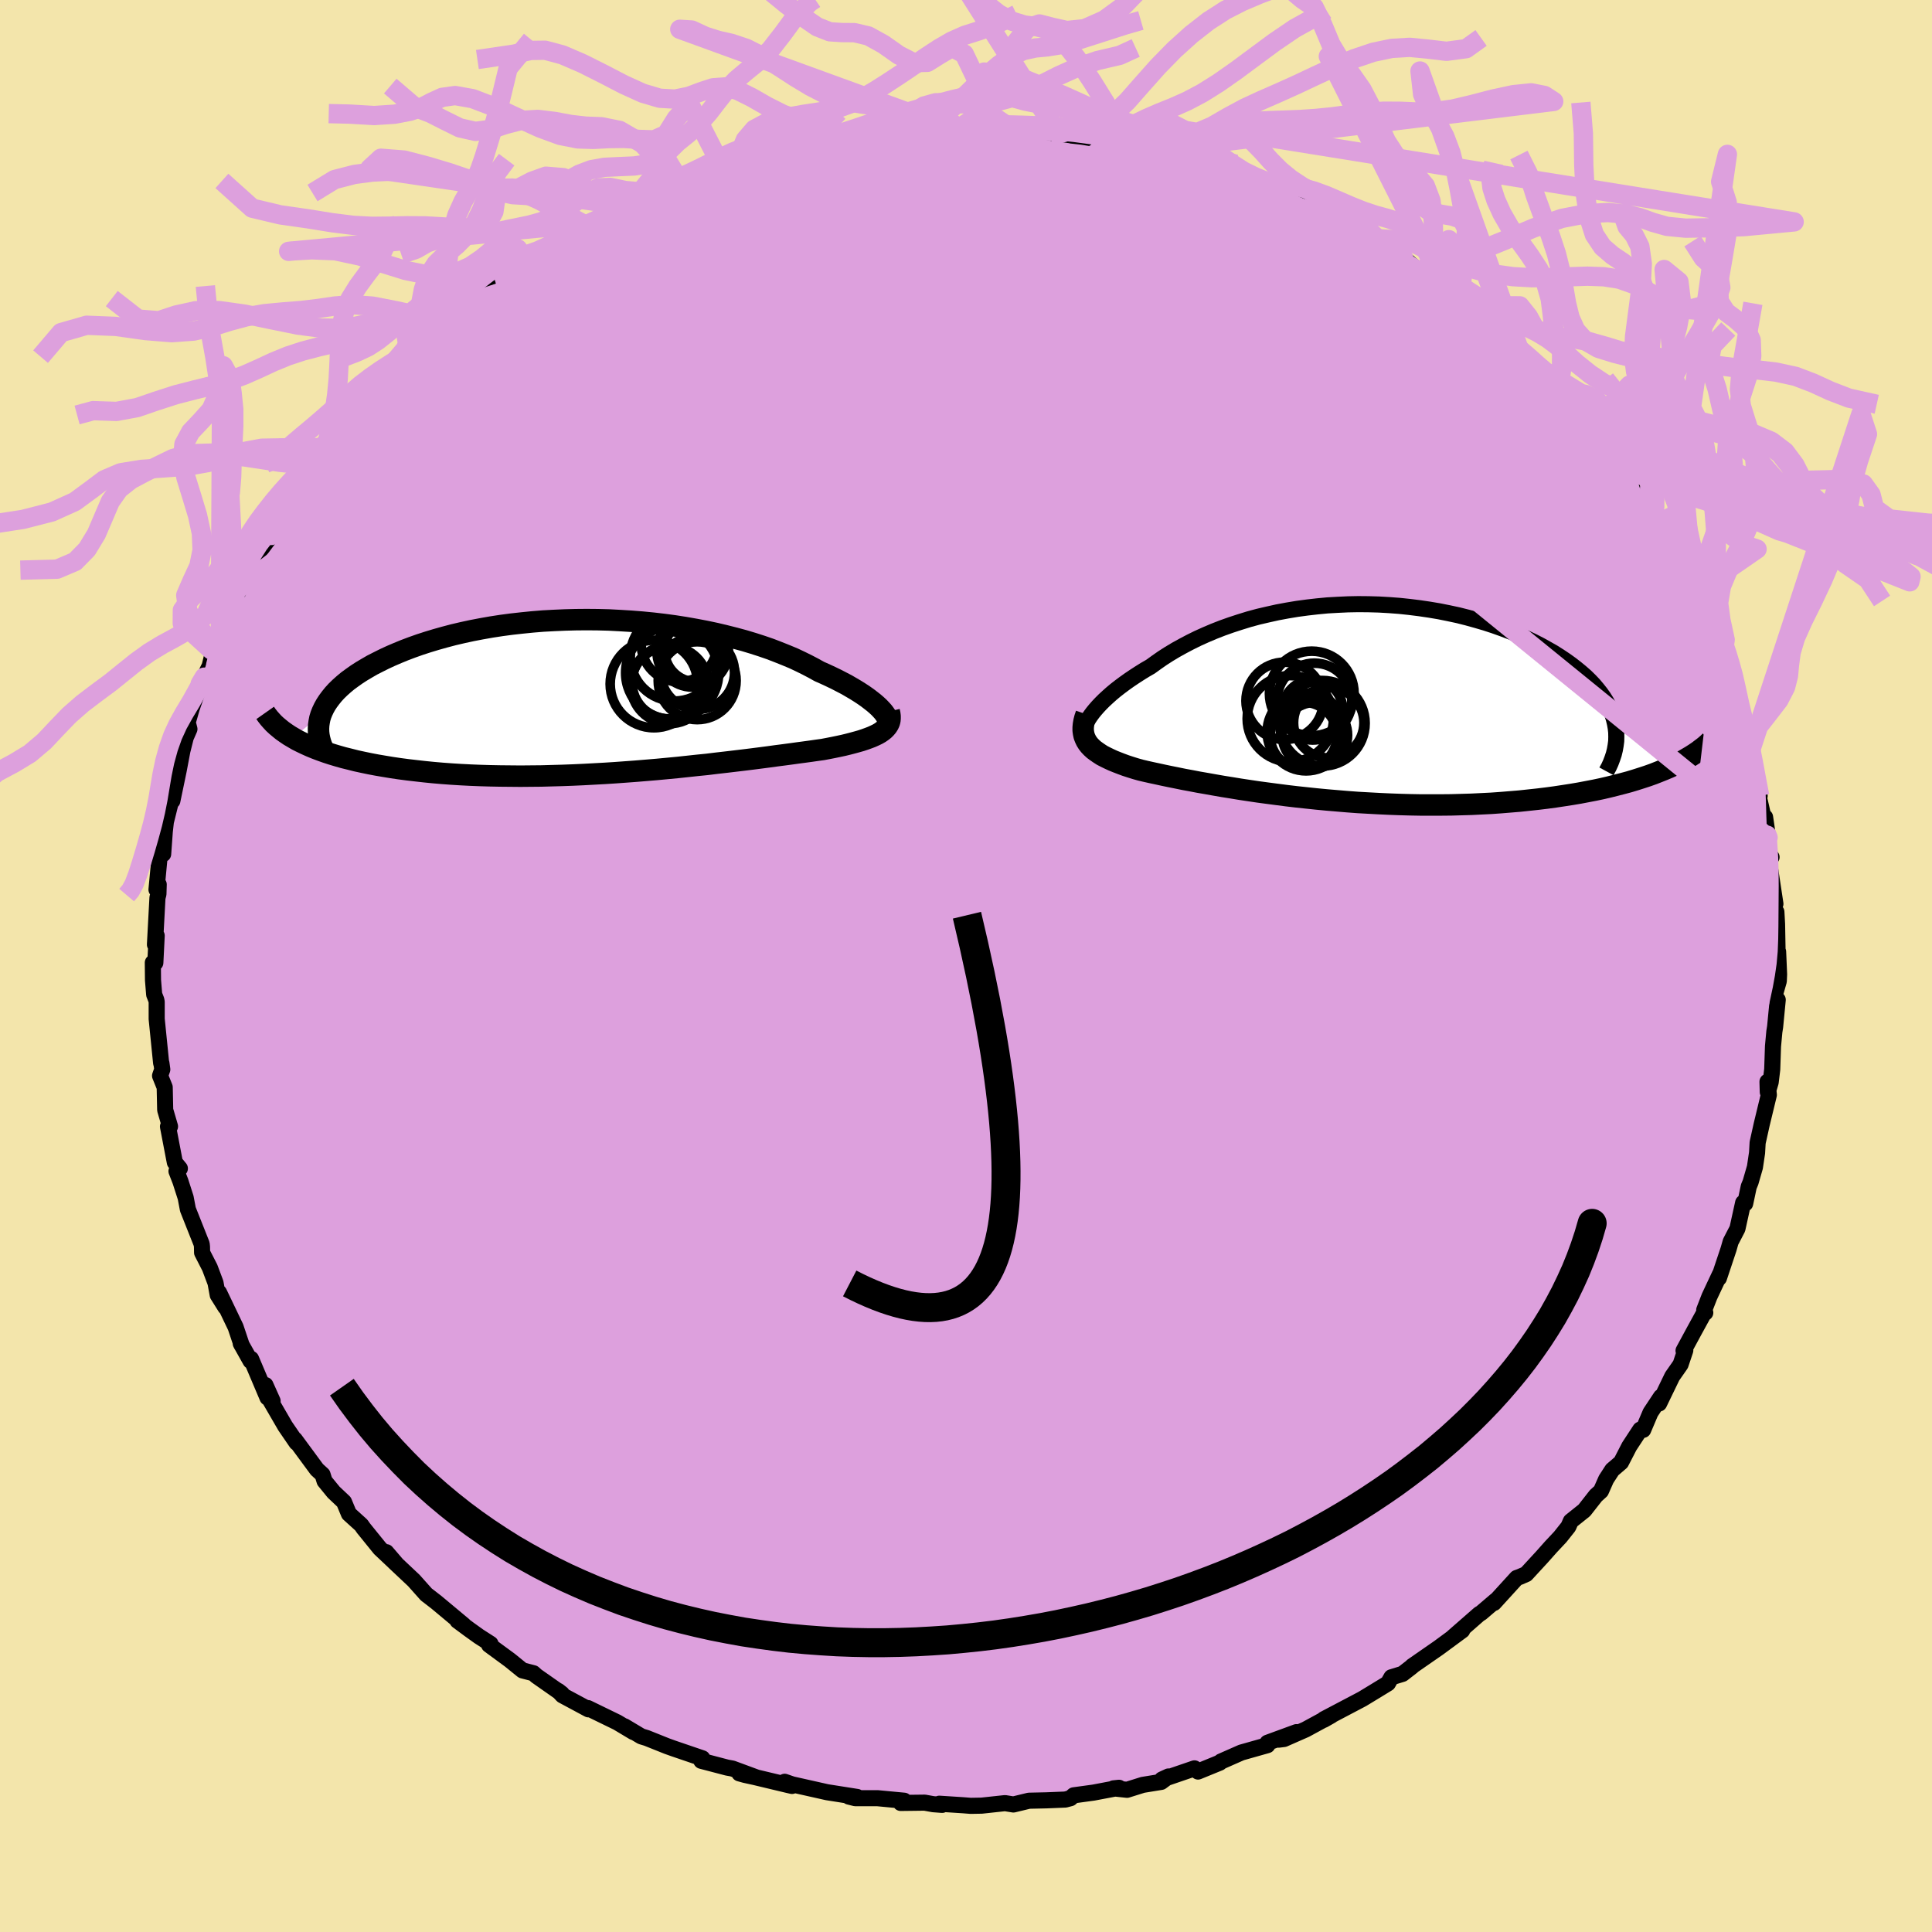<svg viewBox="-100 -100 200 200" xmlns="http://www.w3.org/2000/svg" width="500" height="500" id="face-svg">
    <defs>
      <clipPath id="leftEyeClipPath">
        <polyline points="29.54,1.35 29.32,1.12 29.06,0.88 28.78,0.64 28.46,0.39 28.12,0.13 27.75,-0.13 27.34,-0.4 26.91,-0.67 26.45,-0.94 25.97,-1.22 25.45,-1.49 24.91,-1.77 24.35,-2.04 23.75,-2.32 23.14,-2.59 22.53,-2.93 21.88,-3.27 21.19,-3.61 20.47,-3.95 19.7,-4.27 18.9,-4.59 18.07,-4.91 17.2,-5.21 16.3,-5.5 15.37,-5.78 14.41,-6.04 13.42,-6.29 12.41,-6.53 11.37,-6.75 10.32,-6.95 9.24,-7.14 8.15,-7.31 7.04,-7.46 5.92,-7.59 4.79,-7.7 3.65,-7.79 2.51,-7.86 1.37,-7.92 0.22,-7.95 -0.93,-7.96 -2.07,-7.95 -3.2,-7.92 -4.33,-7.87 -5.45,-7.81 -6.55,-7.72 -7.64,-7.61 -8.72,-7.49 -9.77,-7.35 -10.81,-7.19 -11.83,-7.01 -12.82,-6.82 -13.79,-6.61 -14.73,-6.39 -15.64,-6.15 -16.53,-5.9 -17.39,-5.64 -18.22,-5.37 -19.01,-5.09 -19.78,-4.8 -20.51,-4.5 -21.21,-4.2 -21.88,-3.89 -22.52,-3.57 -23.13,-3.26 -23.7,-2.93 -24.24,-2.61 -24.75,-2.28 -25.23,-1.94 -25.68,-1.61 -26.1,-1.26 -26.48,-0.92 -26.84,-0.57 -27.16,-0.22 -27.45,0.14 -27.71,0.49 -27.94,0.84 -28.14,1.2 -28.31,1.56 -28.45,1.91 -31.33,4.27 -30.92,4.51 -30.48,4.73 -30.02,4.95 -29.53,5.17 -29.02,5.38 -28.49,5.58 -27.93,5.78 -27.35,5.97 -26.75,6.15 -26.12,6.33 -25.47,6.49 -24.8,6.66 -24.11,6.81 -23.39,6.96 -22.65,7.1 -21.89,7.23 -21.1,7.36 -20.29,7.48 -19.45,7.59 -18.59,7.69 -17.7,7.79 -16.8,7.88 -15.87,7.96 -14.92,8.03 -13.95,8.09 -12.97,8.14 -11.96,8.18 -10.95,8.21 -9.91,8.23 -8.86,8.24 -7.8,8.25 -6.73,8.24 -5.65,8.23 -4.57,8.2 -3.47,8.17 -2.38,8.13 -1.28,8.08 -0.17,8.02 0.93,7.96 2.02,7.89 3.12,7.81 4.2,7.73 5.28,7.64 6.35,7.55 7.41,7.45 8.46,7.35 9.49,7.24 10.51,7.13 11.51,7.03 12.49,6.91 13.45,6.8 14.38,6.69 15.3,6.58 16.19,6.47 17.05,6.36 17.89,6.25 18.69,6.14 19.47,6.04 20.22,5.94 20.94,5.84 21.62,5.75 22.28,5.66 22.9,5.57 23.49,5.49 24.07,5.38 24.63,5.27 25.16,5.16 25.67,5.05 26.16,4.93 26.62,4.81 27.06,4.69 27.48,4.57 27.87,4.44 28.23,4.31 28.57,4.18 28.88,4.04 29.17,3.9 29.43,3.75 29.66,3.59" />
      </clipPath>
      <clipPath id="rightEyeClipPath">
        <polyline points="-27.69,1.33 -27.47,1.03 -27.21,0.71 -26.93,0.39 -26.62,0.06 -26.28,-0.28 -25.91,-0.62 -25.52,-0.97 -25.1,-1.32 -24.65,-1.67 -24.18,-2.02 -23.69,-2.37 -23.17,-2.72 -22.63,-3.07 -22.07,-3.42 -21.48,-3.76 -20.87,-4.2 -20.24,-4.64 -19.57,-5.07 -18.87,-5.49 -18.13,-5.9 -17.37,-6.3 -16.58,-6.69 -15.76,-7.06 -14.91,-7.42 -14.04,-7.76 -13.14,-8.08 -12.22,-8.38 -11.28,-8.67 -10.32,-8.93 -9.33,-9.16 -8.34,-9.38 -7.32,-9.57 -6.3,-9.74 -5.26,-9.88 -4.21,-10 -3.16,-10.1 -2.1,-10.16 -1.03,-10.21 0.03,-10.23 1.1,-10.22 2.16,-10.19 3.22,-10.13 4.28,-10.05 5.32,-9.94 6.36,-9.81 7.38,-9.66 8.39,-9.49 9.39,-9.29 10.37,-9.08 11.32,-8.84 12.26,-8.58 13.18,-8.31 14.07,-8.02 14.94,-7.71 15.79,-7.39 16.6,-7.05 17.39,-6.7 18.15,-6.34 18.87,-5.97 19.57,-5.58 20.24,-5.2 20.87,-4.8 21.47,-4.4 22.04,-3.99 22.57,-3.58 23.07,-3.17 23.55,-2.75 23.99,-2.32 24.4,-1.89 24.77,-1.45 25.12,-1.01 25.43,-0.57 25.71,-0.12 25.95,0.33 26.17,0.78 26.35,1.23 26.49,1.68 26.6,2.14 26.68,2.59 32.69,6.46 32.19,6.69 31.67,6.91 31.12,7.13 30.56,7.35 29.97,7.56 29.36,7.76 28.73,7.96 28.07,8.16 27.4,8.34 26.7,8.52 25.98,8.7 25.25,8.87 24.49,9.03 23.71,9.18 22.92,9.33 22.09,9.47 21.25,9.6 20.39,9.73 19.5,9.85 18.59,9.96 17.66,10.06 16.72,10.16 15.75,10.24 14.77,10.32 13.78,10.39 12.76,10.44 11.74,10.49 10.7,10.52 9.65,10.55 8.6,10.56 7.53,10.56 6.46,10.56 5.38,10.54 4.3,10.51 3.22,10.47 2.14,10.42 1.05,10.36 -0.03,10.3 -1.1,10.22 -2.17,10.13 -3.23,10.04 -4.28,9.94 -5.32,9.83 -6.35,9.72 -7.37,9.6 -8.37,9.47 -9.36,9.34 -10.33,9.21 -11.27,9.07 -12.2,8.93 -13.11,8.78 -13.99,8.64 -14.85,8.49 -15.69,8.34 -16.5,8.2 -17.28,8.05 -18.04,7.91 -18.77,7.76 -19.47,7.62 -20.14,7.48 -20.78,7.34 -21.39,7.21 -21.97,7.08 -22.52,6.95 -23.05,6.8 -23.56,6.64 -24.05,6.48 -24.51,6.31 -24.95,6.14 -25.37,5.97 -25.76,5.79 -26.13,5.61 -26.48,5.43 -26.79,5.23 -27.08,5.03 -27.35,4.83 -27.59,4.61 -27.8,4.39 -27.98,4.16" />
      </clipPath>
      <filter id="fuzzy">
        <feTurbulence id="turbulence" baseFrequency="0.05" numOctaves="3" type="noise" result="noise" />
        <feDisplacementMap in="SourceGraphic" in2="noise" scale="2" />
      </filter>
      <linearGradient id="rainbowGradient" x1="0%" y1="0%" x2="100%" y2="0%">
        <stop offset="0%" style="stop-color: [object Object]; stop-opacity: 1" />
        <stop offset="50%" style="stop-color: [object Object]; stop-opacity: 1" />
        <stop offset="100%" style="stop-color: [object Object]; stop-opacity: 1" />
      </linearGradient>
    </defs>
    <rect x="-100" y="-100" width="100%" height="100%" fill="rgb(243, 229, 171)" />
    <polyline id="faceContour" points="84.17,0.86 84.14,1.56 83.71,3.06 84.03,3.5 83.76,6.29 83.68,6.8 83.54,8.31 83.46,10.7 83.3,12.03 83,13.05 82.97,11.98 83.11,13.34 82.37,16.4 81.95,18.29 81.89,19.34 81.67,20.82 81.22,22.38 81.03,22.84 80.66,24.59 80.45,24.51 79.86,27.19 79.16,28.54 78.94,29.31 77.94,32.31 78.05,31.9 76.96,34.22 76.42,35.61 76.53,35.89 76.44,35.85 75.4,37.75 74.28,39.82 74.46,39.79 73.97,41.25 73.11,42.48 71.75,45.29 71.94,44.6 70.86,46.23 70.1,48.02 69.8,47.99 68.66,49.73 67.81,51.38 66.9,52.16 66.27,53.13 65.73,54.35 65.2,54.83 64.01,56.35 62.61,57.47 62.36,58.04 61.51,59.11 60.58,60.1 59.62,61.18 57.99,62.95 57.32,63.24 57.01,63.35 54.65,65.94 54.83,65.69 53.32,66.98 53.14,67.08 50.43,69.45 50.82,69.14 51.37,68.78 48.94,70.57 46.2,72.47 46.17,72.52 45.19,73.28 44.04,73.63 43.68,74.26 42.42,75.03 41.02,75.88 37.05,77.97 37.03,78.04 37.82,77.59 35.15,79.04 32.92,80.02 32.36,80.09 34.21,79.31 31.21,80.41 31.2,80.66 28.51,81.42 26.4,82.35 26.27,82.47 24.02,83.39 23.65,83.06 20.29,84.21 20.96,83.9 20.21,84.46 18.3,84.77 16.67,85.28 15.27,85.13 15.84,85.07 13.2,85.57 11.15,85.85 10.81,86.15 10.28,86.29 8.33,86.37 6.52,86.41 4.91,86.8 4.04,86.66 1.62,86.92 0.49,86.94 -0.27,86.88 -2.76,86.72 -2.47,86.84 -3.39,86.77 -4.28,86.61 -6.76,86.64 -6.4,86.41 -9.15,86.15 -11.45,86.15 -12.13,85.98 -11.27,86.02 -14.38,85.53 -17.99,84.72 -18.77,84.45 -18.01,84.88 -18.53,84.76 -23.46,83.58 -22.88,83.74 -21.69,84 -24.18,83.08 -24.73,82.98 -27.4,82.28 -27.29,82.02 -30.28,81 -30.95,80.76 -33.05,79.92 -33.61,79.75 -35.35,78.71 -34.43,79.3 -36.1,78.3 -39.14,76.82 -39.08,76.95 -41.78,75.5 -42.21,75.04 -41.83,75.34 -44.47,73.49 -44.78,73.21 -45.91,72.92 -47.23,71.85 -49.37,70.28 -49.22,70.17 -50.42,69.4 -51.41,68.69 -52.64,67.78 -52,68.22 -54.83,65.86 -55.76,65.14 -55.85,65.08 -57.16,63.61 -59.19,61.7 -60.01,60.68 -58.92,61.95 -60.67,60.3 -62.37,58.2 -62.6,57.87 -63.88,56.71 -64.39,55.48 -65.46,54.47 -66.4,53.32 -66.61,52.65 -67.19,52.12 -69.48,49.01 -69.31,49.34 -70.48,47.63 -72.22,44.63 -71.78,45.03 -72.52,43.38 -72.31,44.68 -74.01,40.67 -74.06,40.89 -75.08,39.07 -74.98,39.26 -75.61,37.38 -77.32,33.81 -76.67,35.32 -77.46,34.06 -77.69,32.8 -78.28,31.23 -79.08,29.67 -79.09,29.08 -79.12,28.79 -80.55,25.19 -80.78,23.98 -81.32,22.3 -81.73,21.24 -81.38,20.96 -81.9,20.33 -82.61,16.62 -82.4,16.61 -82.9,14.9 -82.95,12.55 -83.43,11.36 -83.2,10.71 -83.29,10.06 -83.32,10.04 -83.78,5.48 -83.78,3.72 -83.82,3.51 -84.04,2.95 -84.16,1.47 -84.18,-0.35 -83.92,-0.33 -83.78,-3.14 -83.96,-2.22 -83.7,-7.07 -83.6,-7.44 -83.57,-8.44 -83.8,-7.91 -83.44,-11.73 -83.11,-11.59 -82.94,-13.94 -82.83,-14.92 -82.31,-17.01 -82.29,-18.24 -82.16,-17.09 -81.51,-20.21 -81.12,-22.27 -80.77,-23.66 -80.39,-24.53 -80.57,-25.22 -80.15,-26.68 -79.28,-29.19 -78.86,-29.9 -78.3,-31.04 -77.79,-33.12 -78.1,-32.7 -77.19,-34.02 -77.01,-35.05 -76.39,-35.76 -75.99,-37.68 -74.32,-40.33 -73.6,-41.79 -73.9,-41.59 -73.15,-42.91 -71.91,-44.57 -71.47,-45.75 -71.1,-46.27 -70.87,-46.67 -69.21,-49.66 -68.82,-49.88 -67.01,-52.36 -67.63,-51.49 -65.91,-53.52 -66.15,-53.46 -64.13,-56 -63.16,-57.41 -63.53,-56.79 -61.79,-58.67 -61.11,-59.59 -60.02,-60.86 -58.84,-62.08 -59.2,-61.35 -57.58,-62.87 -55.59,-65.06 -54.38,-66 -55.34,-65.46 -53.33,-67.2 -51.94,-68.44 -51.36,-68.7 -50.67,-69.4 -48.74,-70.88 -46.99,-71.81 -46.85,-72.22 -44.55,-73.63 -45.69,-72.82 -44.65,-73.71 -44.07,-73.89 -42.61,-74.81 -39.61,-76.82 -40.86,-75.8 -36.59,-77.98 -37.34,-77.87 -35.67,-78.75 -35.93,-78.63 -33.66,-79.47 -30.92,-80.79 -29.91,-81.41 -30.3,-80.77 -29.59,-81.2 -25.45,-82.62 -25.29,-82.76 -24.4,-82.94 -22.61,-83.55 -23.19,-83.63 -21.29,-83.86 -19.45,-84.57 -18.87,-84.61 -16.98,-85.11 -16.2,-85.21 -12.7,-85.91 -13.42,-85.82 -12.85,-86.02 -11.05,-86.16 -11.07,-86 -7.18,-86.49 -7.67,-86.6 -4.84,-86.69 -3.48,-86.77 -3.42,-86.95 -1.31,-86.67 -0.88,-86.74 1.61,-86.8 1.76,-86.72 4.61,-86.75 3.6,-86.9 7.96,-86.49 6.39,-86.52 7.63,-86.5 9.54,-86.12 12.01,-85.85 15.1,-85.35 15.74,-85.14 14.32,-85.7 18.43,-84.69 17.67,-84.7 19.4,-84.44 20.87,-84.06 21.95,-83.92 24.37,-82.97 23.32,-83.53 25.85,-82.79 27.65,-82.24 27.92,-81.99 30.32,-81.02 30.45,-80.89 31.96,-80.23 33.17,-79.89 34.55,-79.23 37.45,-77.46 35.59,-78.81 38.95,-76.79 39.82,-76.51 41.91,-75.48 41.84,-75.38 42.93,-74.63 44.79,-73.33 45.3,-73.3 47.13,-71.71 47.42,-71.68 48.35,-71.13 48.3,-70.83 49.76,-69.87 51.08,-68.91 53.1,-67.27 52.79,-67.44 56.19,-64.61 55.96,-64.5 57.4,-63.46 57.58,-63.21 58.55,-62.41 58.79,-61.7 60.36,-60.22 61.29,-59.42 63.5,-57.05 64.51,-55.67 62.84,-57.65 65.44,-54.68 65.04,-54.77 65.79,-53.92 67.15,-51.9 67.59,-51.92 68.1,-50.91 69.06,-49.32 69.58,-48.32 70.67,-46.6 71.17,-46.51 72.15,-44.5 73,-42.99 73.69,-41.16 75.18,-39.27 74.41,-39.79 75.34,-38.64 75.74,-37.13 76.52,-36.04 77.35,-33.28 78.21,-31.17 77.94,-31.73 78.7,-30.52 78.87,-29.3 79.79,-27.23 79.32,-27.95 80.03,-26.8 80.52,-24.73 80.57,-24.67 81.23,-22.35 81.35,-22.01 81.81,-19.14 82.16,-17.61 81.9,-18.28 83.03,-13.3 82.72,-15.41 83.19,-11.02 83.39,-11.27 83.11,-10.93 83.79,-6.43 83.58,-5.95 83.89,-5.6 83.96,-4.35 84.03,-0.55 84.07,-1.48 84.17,0.86 84.14,1.56" fill="rgb(221, 160, 221)" stroke="black" stroke-width="1.667" stroke-linejoin="round" filter="url(#fuzzy)" />
    <g transform="translate(40.58 -27.23)">
      <polyline id="rightCountour" points="-27.69,1.33 -27.47,1.03 -27.21,0.71 -26.93,0.39 -26.62,0.06 -26.28,-0.28 -25.91,-0.62 -25.52,-0.97 -25.1,-1.32 -24.65,-1.67 -24.18,-2.02 -23.69,-2.37 -23.17,-2.72 -22.63,-3.07 -22.07,-3.42 -21.48,-3.76 -20.87,-4.2 -20.24,-4.64 -19.57,-5.07 -18.87,-5.49 -18.13,-5.9 -17.37,-6.3 -16.58,-6.69 -15.76,-7.06 -14.91,-7.42 -14.04,-7.76 -13.14,-8.08 -12.22,-8.38 -11.28,-8.67 -10.32,-8.93 -9.33,-9.16 -8.34,-9.38 -7.32,-9.57 -6.3,-9.74 -5.26,-9.88 -4.21,-10 -3.16,-10.1 -2.1,-10.16 -1.03,-10.21 0.03,-10.23 1.1,-10.22 2.16,-10.19 3.22,-10.13 4.28,-10.05 5.32,-9.94 6.36,-9.81 7.38,-9.66 8.39,-9.49 9.39,-9.29 10.37,-9.08 11.32,-8.84 12.26,-8.58 13.18,-8.31 14.07,-8.02 14.94,-7.71 15.79,-7.39 16.6,-7.05 17.39,-6.7 18.15,-6.34 18.87,-5.97 19.57,-5.58 20.24,-5.2 20.87,-4.8 21.47,-4.4 22.04,-3.99 22.57,-3.58 23.07,-3.17 23.55,-2.75 23.99,-2.32 24.4,-1.89 24.77,-1.45 25.12,-1.01 25.43,-0.57 25.71,-0.12 25.95,0.33 26.17,0.78 26.35,1.23 26.49,1.68 26.6,2.14 26.68,2.59 32.69,6.46 32.19,6.69 31.67,6.91 31.12,7.13 30.56,7.35 29.97,7.56 29.36,7.76 28.73,7.96 28.07,8.16 27.4,8.34 26.7,8.52 25.98,8.7 25.25,8.87 24.49,9.03 23.71,9.18 22.92,9.33 22.09,9.47 21.25,9.6 20.39,9.73 19.5,9.85 18.59,9.96 17.66,10.06 16.72,10.16 15.75,10.24 14.77,10.32 13.78,10.39 12.76,10.44 11.74,10.49 10.7,10.52 9.65,10.55 8.6,10.56 7.53,10.56 6.46,10.56 5.38,10.54 4.3,10.51 3.22,10.47 2.14,10.42 1.05,10.36 -0.03,10.3 -1.1,10.22 -2.17,10.13 -3.23,10.04 -4.28,9.94 -5.32,9.83 -6.35,9.72 -7.37,9.6 -8.37,9.47 -9.36,9.34 -10.33,9.21 -11.27,9.07 -12.2,8.93 -13.11,8.78 -13.99,8.64 -14.85,8.49 -15.69,8.34 -16.5,8.2 -17.28,8.05 -18.04,7.91 -18.77,7.76 -19.47,7.62 -20.14,7.48 -20.78,7.34 -21.39,7.21 -21.97,7.08 -22.52,6.95 -23.05,6.8 -23.56,6.64 -24.05,6.48 -24.51,6.31 -24.95,6.14 -25.37,5.97 -25.76,5.79 -26.13,5.61 -26.48,5.43 -26.79,5.23 -27.08,5.03 -27.35,4.83 -27.59,4.61 -27.8,4.39 -27.98,4.16" fill="white" stroke="white" stroke-width="0" stroke-linejoin="round" filter="url(#fuzzy)" />
    </g>
    <g transform="translate(-38.33 -27.9)">
      <polyline id="leftCountour" points="29.54,1.35 29.32,1.12 29.06,0.88 28.78,0.64 28.46,0.39 28.12,0.13 27.75,-0.13 27.34,-0.4 26.91,-0.67 26.45,-0.94 25.97,-1.22 25.45,-1.49 24.91,-1.77 24.35,-2.04 23.75,-2.32 23.14,-2.59 22.53,-2.93 21.88,-3.27 21.19,-3.61 20.47,-3.95 19.7,-4.27 18.9,-4.59 18.07,-4.91 17.2,-5.21 16.3,-5.5 15.37,-5.78 14.41,-6.04 13.42,-6.29 12.41,-6.53 11.37,-6.75 10.32,-6.95 9.24,-7.14 8.15,-7.31 7.04,-7.46 5.92,-7.59 4.79,-7.7 3.65,-7.79 2.51,-7.86 1.37,-7.92 0.22,-7.95 -0.93,-7.96 -2.07,-7.95 -3.2,-7.92 -4.33,-7.87 -5.45,-7.81 -6.55,-7.72 -7.64,-7.61 -8.72,-7.49 -9.77,-7.35 -10.81,-7.19 -11.83,-7.01 -12.82,-6.82 -13.79,-6.61 -14.73,-6.39 -15.64,-6.15 -16.53,-5.9 -17.39,-5.64 -18.22,-5.37 -19.01,-5.09 -19.78,-4.8 -20.51,-4.5 -21.21,-4.2 -21.88,-3.89 -22.52,-3.57 -23.13,-3.26 -23.7,-2.93 -24.24,-2.61 -24.75,-2.28 -25.23,-1.94 -25.68,-1.61 -26.1,-1.26 -26.48,-0.92 -26.84,-0.57 -27.16,-0.22 -27.45,0.14 -27.71,0.49 -27.94,0.84 -28.14,1.2 -28.31,1.56 -28.45,1.91 -31.33,4.27 -30.92,4.51 -30.48,4.73 -30.02,4.95 -29.53,5.17 -29.02,5.38 -28.49,5.58 -27.93,5.78 -27.35,5.97 -26.75,6.15 -26.12,6.33 -25.47,6.49 -24.8,6.66 -24.11,6.81 -23.39,6.96 -22.65,7.1 -21.89,7.23 -21.1,7.36 -20.29,7.48 -19.45,7.59 -18.59,7.69 -17.7,7.79 -16.8,7.88 -15.87,7.96 -14.92,8.03 -13.95,8.09 -12.97,8.14 -11.96,8.18 -10.95,8.21 -9.91,8.23 -8.86,8.24 -7.8,8.25 -6.73,8.24 -5.65,8.23 -4.57,8.2 -3.47,8.17 -2.38,8.13 -1.28,8.08 -0.17,8.02 0.93,7.96 2.02,7.89 3.12,7.81 4.2,7.73 5.28,7.64 6.35,7.55 7.41,7.45 8.46,7.35 9.49,7.24 10.51,7.13 11.51,7.03 12.49,6.91 13.45,6.8 14.38,6.69 15.3,6.58 16.19,6.47 17.05,6.36 17.89,6.25 18.69,6.14 19.47,6.04 20.22,5.94 20.94,5.84 21.62,5.75 22.28,5.66 22.9,5.57 23.49,5.49 24.07,5.38 24.63,5.27 25.16,5.16 25.67,5.05 26.16,4.93 26.62,4.81 27.06,4.69 27.48,4.57 27.87,4.44 28.23,4.31 28.57,4.18 28.88,4.04 29.17,3.9 29.43,3.75 29.66,3.59" fill="white" stroke="white" stroke-width="0" stroke-linejoin="round" filter="url(#fuzzy)" />
    </g>
    <g transform="translate(40.58 -27.23)">
      <polyline id="rightUpper" points="-28.24,3.55 -28.33,3.42 -28.39,3.26 -28.41,3.08 -28.41,2.88 -28.37,2.67 -28.29,2.43 -28.19,2.18 -28.05,1.91 -27.89,1.63 -27.69,1.33 -27.47,1.03 -27.21,0.71 -26.93,0.39 -26.62,0.06 -26.28,-0.28 -25.91,-0.62 -25.52,-0.97 -25.1,-1.32 -24.65,-1.67 -24.18,-2.02 -23.69,-2.37 -23.17,-2.72 -22.63,-3.07 -22.07,-3.42 -21.48,-3.76 -20.87,-4.2 -20.24,-4.64 -19.57,-5.07 -18.87,-5.49 -18.13,-5.9 -17.37,-6.3 -16.58,-6.69 -15.76,-7.06 -14.91,-7.42 -14.04,-7.76 -13.14,-8.08 -12.22,-8.38 -11.28,-8.67 -10.32,-8.93 -9.33,-9.16 -8.34,-9.38 -7.32,-9.57 -6.3,-9.74 -5.26,-9.88 -4.21,-10 -3.16,-10.1 -2.1,-10.16 -1.03,-10.21 0.03,-10.23 1.1,-10.22 2.16,-10.19 3.22,-10.13 4.28,-10.05 5.32,-9.94 6.36,-9.81 7.38,-9.66 8.39,-9.49 9.39,-9.29 10.37,-9.08 11.32,-8.84 12.26,-8.58 13.18,-8.31 14.07,-8.02 14.94,-7.71 15.79,-7.39 16.6,-7.05 17.39,-6.7 18.15,-6.34 18.87,-5.97 19.57,-5.58 20.24,-5.2 20.87,-4.8 21.47,-4.4 22.04,-3.99 22.57,-3.58 23.07,-3.17 23.55,-2.75 23.99,-2.32 24.4,-1.89 24.77,-1.45 25.12,-1.01 25.43,-0.57 25.71,-0.12 25.95,0.33 26.17,0.78 26.35,1.23 26.49,1.68 26.6,2.14 26.68,2.59 26.73,3.04 26.74,3.5 26.73,3.95 26.67,4.4 26.59,4.85 26.48,5.3 26.33,5.75 26.16,6.2 25.96,6.64 25.72,7.08" fill="none" stroke="black" stroke-width="1.667" stroke-linejoin="round" filter="url(#fuzzy)" />
      <polyline id="rightLower" points="-28.14,1.17 -28.27,1.54 -28.36,1.89 -28.42,2.23 -28.45,2.54 -28.45,2.85 -28.41,3.13 -28.35,3.41 -28.25,3.67 -28.13,3.92 -27.98,4.16 -27.8,4.39 -27.59,4.61 -27.35,4.83 -27.08,5.03 -26.79,5.23 -26.48,5.43 -26.13,5.61 -25.76,5.79 -25.37,5.97 -24.95,6.14 -24.51,6.31 -24.05,6.48 -23.56,6.64 -23.05,6.8 -22.52,6.95 -21.97,7.08 -21.39,7.21 -20.78,7.34 -20.14,7.48 -19.47,7.62 -18.77,7.76 -18.04,7.91 -17.28,8.05 -16.5,8.2 -15.69,8.34 -14.85,8.49 -13.99,8.64 -13.11,8.78 -12.2,8.93 -11.27,9.07 -10.33,9.21 -9.36,9.34 -8.37,9.47 -7.37,9.6 -6.35,9.72 -5.32,9.83 -4.28,9.94 -3.23,10.04 -2.17,10.13 -1.1,10.22 -0.03,10.3 1.05,10.36 2.14,10.42 3.22,10.47 4.3,10.51 5.38,10.54 6.46,10.56 7.53,10.56 8.6,10.56 9.65,10.55 10.7,10.52 11.74,10.49 12.76,10.44 13.78,10.39 14.77,10.32 15.75,10.24 16.72,10.16 17.66,10.06 18.59,9.96 19.5,9.85 20.39,9.73 21.25,9.6 22.09,9.47 22.92,9.33 23.71,9.18 24.49,9.03 25.25,8.87 25.98,8.7 26.7,8.52 27.4,8.34 28.07,8.16 28.73,7.96 29.36,7.76 29.97,7.56 30.56,7.35 31.12,7.13 31.67,6.91 32.19,6.69 32.69,6.46 33.17,6.22 33.62,5.99 34.05,5.74 34.46,5.5 34.85,5.25 35.22,5 35.56,4.74 35.89,4.49 36.19,4.23 36.47,3.96" fill="none" stroke="black" stroke-width="2.222" stroke-linejoin="round" filter="url(#fuzzy)" />
      <circle r="4.468" cx="-7.002" cy="1.632" stroke="black" fill="none" stroke-width="1.0" filter="url(#fuzzy)" clip-path="url(#rightEyeClipPath)" /><circle r="4.428" cx="-3.692" cy="2.102" stroke="black" fill="none" stroke-width="1.0" filter="url(#fuzzy)" clip-path="url(#rightEyeClipPath)" /><circle r="4.004" cx="-7.592" cy="-0.218" stroke="black" fill="none" stroke-width="1.0" filter="url(#fuzzy)" clip-path="url(#rightEyeClipPath)" /><circle r="4.38" cx="-4.787" cy="-0.983" stroke="black" fill="none" stroke-width="1.0" filter="url(#fuzzy)" clip-path="url(#rightEyeClipPath)" /><circle r="3.644" cx="-3.027" cy="2.052" stroke="black" fill="none" stroke-width="1.0" filter="url(#fuzzy)" clip-path="url(#rightEyeClipPath)" /><circle r="3.872" cx="-4.512" cy="-0.248" stroke="black" fill="none" stroke-width="1.0" filter="url(#fuzzy)" clip-path="url(#rightEyeClipPath)" /><circle r="4.034" cx="-5.372" cy="2.997" stroke="black" fill="none" stroke-width="1.0" filter="url(#fuzzy)" clip-path="url(#rightEyeClipPath)" /><circle r="3.116" cx="-4.687" cy="0.722" stroke="black" fill="none" stroke-width="1.0" filter="url(#fuzzy)" clip-path="url(#rightEyeClipPath)" /><circle r="3.46" cx="-5.632" cy="3.387" stroke="black" fill="none" stroke-width="1.0" filter="url(#fuzzy)" clip-path="url(#rightEyeClipPath)" /><circle r="3.384" cx="-4.462" cy="3.327" stroke="black" fill="none" stroke-width="1.0" filter="url(#fuzzy)" clip-path="url(#rightEyeClipPath)" />
      </g>
    <g transform="translate(-38.33 -27.9)">
      <polyline id="leftUpper" points="30.08,2.94 30.17,2.86 30.22,2.75 30.25,2.63 30.24,2.49 30.2,2.33 30.13,2.16 30.03,1.97 29.9,1.78 29.74,1.57 29.54,1.35 29.32,1.12 29.06,0.88 28.78,0.64 28.46,0.39 28.12,0.13 27.75,-0.13 27.34,-0.4 26.91,-0.67 26.45,-0.94 25.97,-1.22 25.45,-1.49 24.91,-1.77 24.35,-2.04 23.75,-2.32 23.14,-2.59 22.53,-2.93 21.88,-3.27 21.19,-3.61 20.47,-3.95 19.7,-4.27 18.9,-4.59 18.07,-4.91 17.2,-5.21 16.3,-5.5 15.37,-5.78 14.41,-6.04 13.42,-6.29 12.41,-6.53 11.37,-6.75 10.32,-6.95 9.24,-7.14 8.15,-7.31 7.04,-7.46 5.92,-7.59 4.79,-7.7 3.65,-7.79 2.51,-7.86 1.37,-7.92 0.22,-7.95 -0.93,-7.96 -2.07,-7.95 -3.2,-7.92 -4.33,-7.87 -5.45,-7.81 -6.55,-7.72 -7.64,-7.61 -8.72,-7.49 -9.77,-7.35 -10.81,-7.19 -11.83,-7.01 -12.82,-6.82 -13.79,-6.61 -14.73,-6.39 -15.64,-6.15 -16.53,-5.9 -17.39,-5.64 -18.22,-5.37 -19.01,-5.09 -19.78,-4.8 -20.51,-4.5 -21.21,-4.2 -21.88,-3.89 -22.52,-3.57 -23.13,-3.26 -23.7,-2.93 -24.24,-2.61 -24.75,-2.28 -25.23,-1.94 -25.68,-1.61 -26.1,-1.26 -26.48,-0.92 -26.84,-0.57 -27.16,-0.22 -27.45,0.14 -27.71,0.49 -27.94,0.84 -28.14,1.2 -28.31,1.56 -28.45,1.91 -28.56,2.27 -28.63,2.63 -28.68,2.98 -28.7,3.33 -28.69,3.69 -28.65,4.04 -28.58,4.39 -28.49,4.73 -28.37,5.08 -28.22,5.42" fill="none" stroke="black" stroke-width="2.222" stroke-linejoin="round" filter="url(#fuzzy)" />
      <polyline id="leftLower" points="30.38,1.54 30.44,1.8 30.47,2.04 30.47,2.27 30.45,2.49 30.39,2.7 30.3,2.89 30.18,3.08 30.03,3.26 29.86,3.43 29.66,3.59 29.43,3.75 29.17,3.9 28.88,4.04 28.57,4.18 28.23,4.31 27.87,4.44 27.48,4.57 27.06,4.69 26.62,4.81 26.16,4.93 25.67,5.05 25.16,5.16 24.63,5.27 24.07,5.38 23.49,5.49 22.9,5.57 22.28,5.66 21.62,5.75 20.94,5.84 20.22,5.94 19.47,6.04 18.69,6.14 17.89,6.25 17.05,6.36 16.19,6.47 15.3,6.58 14.38,6.69 13.45,6.8 12.49,6.91 11.51,7.03 10.51,7.13 9.49,7.24 8.46,7.35 7.41,7.45 6.35,7.55 5.28,7.64 4.2,7.73 3.12,7.81 2.02,7.89 0.93,7.96 -0.17,8.02 -1.28,8.08 -2.38,8.13 -3.47,8.17 -4.57,8.2 -5.65,8.23 -6.73,8.24 -7.8,8.25 -8.86,8.24 -9.91,8.23 -10.95,8.21 -11.96,8.18 -12.97,8.14 -13.95,8.09 -14.92,8.03 -15.87,7.96 -16.8,7.88 -17.7,7.79 -18.59,7.69 -19.45,7.59 -20.29,7.48 -21.1,7.36 -21.89,7.23 -22.65,7.1 -23.39,6.96 -24.11,6.81 -24.8,6.66 -25.47,6.49 -26.12,6.33 -26.75,6.15 -27.35,5.97 -27.93,5.78 -28.49,5.58 -29.02,5.38 -29.53,5.17 -30.02,4.95 -30.48,4.73 -30.92,4.51 -31.33,4.27 -31.72,4.04 -32.09,3.79 -32.43,3.55 -32.75,3.29 -33.05,3.04 -33.33,2.78 -33.58,2.51 -33.81,2.25 -34.03,1.97 -34.22,1.7" fill="none" stroke="black" stroke-width="2.222" stroke-linejoin="round" filter="url(#fuzzy)" />
      <circle r="4.53" cx="6.026" cy="-1.296" stroke="black" fill="none" stroke-width="1.0" filter="url(#fuzzy)" clip-path="url(#leftEyeClipPath)" /><circle r="3.696" cx="10.031" cy="-4.666" stroke="black" fill="none" stroke-width="1.0" filter="url(#fuzzy)" clip-path="url(#leftEyeClipPath)" /><circle r="4" cx="7.641" cy="-1.191" stroke="black" fill="none" stroke-width="1.0" filter="url(#fuzzy)" clip-path="url(#leftEyeClipPath)" /><circle r="4.59" cx="8.166" cy="-4.116" stroke="black" fill="none" stroke-width="1.0" filter="url(#fuzzy)" clip-path="url(#leftEyeClipPath)" /><circle r="3.826" cx="10.546" cy="-2.491" stroke="black" fill="none" stroke-width="1.0" filter="url(#fuzzy)" clip-path="url(#leftEyeClipPath)" /><circle r="4.032" cx="10.501" cy="-1.636" stroke="black" fill="none" stroke-width="1.0" filter="url(#fuzzy)" clip-path="url(#leftEyeClipPath)" /><circle r="3.288" cx="10.416" cy="-4.791" stroke="black" fill="none" stroke-width="1.0" filter="url(#fuzzy)" clip-path="url(#leftEyeClipPath)" /><circle r="3.78" cx="7.541" cy="-1.466" stroke="black" fill="none" stroke-width="1.0" filter="url(#fuzzy)" clip-path="url(#leftEyeClipPath)" /><circle r="3.934" cx="8.641" cy="-5.451" stroke="black" fill="none" stroke-width="1.0" filter="url(#fuzzy)" clip-path="url(#leftEyeClipPath)" /><circle r="4.814" cx="7.911" cy="-2.446" stroke="black" fill="none" stroke-width="1.0" filter="url(#fuzzy)" clip-path="url(#leftEyeClipPath)" />
    </g>
    <g id="hairs">
      <polyline points="-61.11,-59.59 -1.05,-71.12 22.06,-71.26 29.6,-66.66 26.61,-63.39 17.75,-63.24 7.53,-65.26 -0.2,-67.9 -2.71,-70.02 0.72,-71.07 8.42,-71.02 17.57,-70.23 26.07,-69.19 33.65,-68.12 41.12,-66.76 48.31,-64.93 52.79,-63.76 53.03,-64.73 60.36,-60.22" fill="none" stroke="rgb(221, 160, 221)" stroke-width="2" stroke-linejoin="round" filter="url(#fuzzy)" /><polyline points="67.15,-51.9 71.97,-43.45 67.87,-44.1 53.21,-51 32.78,-60.02 14.52,-67.84 3.7,-72.61 0.63,-74.02 1.98,-73.05 3.38,-71.25 1.73,-69.91 -2.73,-69.27 -5.08,-68.55 2.65,-66.99 24.21,-65.01 48.92,-63.89 57.4,-63.46" fill="none" stroke="rgb(221, 160, 221)" stroke-width="2" stroke-linejoin="round" filter="url(#fuzzy)" /><polyline points="-16.98,-85.11 -9.34,-79.82 13.4,-74.64 24.8,-71.71 24.63,-71.09 21.57,-70.97 22.08,-70.01 27.34,-67.97 34.86,-65.44 41.08,-63.39 43.09,-62.69 39.37,-63.59 30.01,-65.53 16.94,-67.45 4.13,-68.48 -3.05,-68.56 -0.31,-68.62 11.14,-70.26 21.63,-74.58 17.36,-80.52 -11.07,-86" fill="none" stroke="rgb(221, 160, 221)" stroke-width="2" stroke-linejoin="round" filter="url(#fuzzy)" /><polyline points="65.04,-54.77 0.12,-63.59 -0.24,-65.04 18.17,-64.43 35.42,-62.89 46.69,-60.93 51.81,-59.85 51.58,-60.78 47.4,-63.72 41.29,-67.6 35.25,-70.99 30.25,-73.07 25.9,-74 21.49,-74.5 17.69,-74.91 17.32,-74.52 23.53,-72.16 35.71,-68.08 46.53,-65.64 45.4,-70.15 31.96,-80.23" fill="none" stroke="rgb(221, 160, 221)" stroke-width="2" stroke-linejoin="round" filter="url(#fuzzy)" /><polyline points="19.4,-84.44 -25.35,-72.29 -24.44,-71.22 -6.68,-71.48 8.03,-71.01 12.32,-70.05 9.02,-68.4 4.79,-65.65 4.69,-62.04 10,-58.47 18.82,-55.97 27.54,-55.14 32.35,-56.02 30.85,-58.25 23.55,-61.23 14.34,-64.24 7.72,-66.52 3.26,-67.99 -3.66,-71.72 15.1,-85.35" fill="none" stroke="rgb(221, 160, 221)" stroke-width="2" stroke-linejoin="round" filter="url(#fuzzy)" /><polyline points="67.15,-51.9 10.84,-58.3 16.64,-64.98 26.97,-67.22 28.83,-66.85 23.65,-66.66 17.01,-67.68 13.33,-69.41 13.64,-70.99 15.8,-71.93 16.52,-72.1 13.62,-71.5 7.33,-70.17 -0.12,-68.4 -6.44,-66.79 -10.93,-66.14 -13.59,-67.01 -11.33,-69.04 3.67,-70.08 35.89,-65.15 70.67,-46.6" fill="none" stroke="rgb(221, 160, 221)" stroke-width="2" stroke-linejoin="round" filter="url(#fuzzy)" /><polyline points="51.08,-68.91 21.5,-78.69 5.68,-82.06 -0.97,-82.63 -1.94,-81.05 1.49,-77.74 6.78,-74.14 10.92,-72.11 12.66,-72.5 13.3,-74.42 15.49,-75.75 20.99,-74.48 28.43,-69.99 31.71,-63.96 21.48,-61.03 -4.72,-68.08 -11.07,-86" fill="none" stroke="rgb(221, 160, 221)" stroke-width="2" stroke-linejoin="round" filter="url(#fuzzy)" /><polyline points="68.1,-50.91 18.24,-64.11 3.56,-66.49 -1.15,-67.6 4.05,-68.6 14.52,-69.12 23.64,-68.97 27.22,-68.45 24.41,-68.25 16.92,-69.02 7.71,-70.86 -0.15,-73.21 -4.52,-75.19 -4.88,-76.26 -2.87,-76.57 -2.3,-76.74 -7.19,-77.35 -16.94,-78.74 -23.83,-80.97 -29.91,-81.41" fill="none" stroke="rgb(221, 160, 221)" stroke-width="2" stroke-linejoin="round" filter="url(#fuzzy)" /><polyline points="-19.45,-84.57 32.28,-68.51 50.54,-62.86 56.73,-59.82 58.64,-57.38 57.83,-55.6 53.45,-54.87 45.08,-55.53 34.73,-57.95 26.72,-62.11 24.98,-67 29.77,-70.82 37.69,-71.7 46.25,-68.26 57.14,-60.18 65.79,-53.92" fill="none" stroke="rgb(221, 160, 221)" stroke-width="2" stroke-linejoin="round" filter="url(#fuzzy)" /><polyline points="-65.91,-53.52 -43.11,-69.22 -24.61,-77.46 -14.6,-79.15 -8.67,-77.07 -2.53,-73.55 3.62,-69.93 6.91,-67.17 5.78,-66.01 1.92,-66.59 -1.26,-68.15 -1.77,-69.46 -0.86,-69.8 -2.16,-69.35 -8.72,-68.83 -19.96,-68.4 -30.67,-67.05 -32.05,-63.02 -8.88,-54.84 74.41,-39.79" fill="none" stroke="rgb(221, 160, 221)" stroke-width="2" stroke-linejoin="round" filter="url(#fuzzy)" /><polyline points="20.87,-84.06 27.75,-80.18 26.08,-75.45 18.07,-71.63 10.73,-69.67 8.59,-69.37 10.06,-70.36 11.82,-71.89 12.62,-72.79 13.19,-72.24 13.85,-70.57 13.27,-69.32 9.2,-70.32 0.18,-74.25 -12.7,-79.11 -26.29,-80.51 -40.86,-75.8" fill="none" stroke="rgb(221, 160, 221)" stroke-width="2" stroke-linejoin="round" filter="url(#fuzzy)" /><polyline points="51.08,-68.91 52,-67.49 52.96,-66.31 51.44,-66.86 47.79,-67.94 42.25,-69.34 35.71,-71.17 29.32,-73.3 23.76,-75.4 19.32,-77.02 16.35,-77.78 15.23,-77.36 15.73,-75.76 16.7,-73.33 16.58,-70.79 14.62,-68.86 11.81,-67.95 10.2,-67.89 11.03,-68.02 13.13,-67.46 13.72,-65.75 10.96,-63.59 3.54,-63.07 -17.32,-64.58 -66.15,-53.46" fill="none" stroke="rgb(221, 160, 221)" stroke-width="2" stroke-linejoin="round" filter="url(#fuzzy)" /><polyline points="69.06,-49.32 12.52,-68.9 2.48,-73.97 7.22,-76.73 11.1,-79.6 12.07,-81.95 12.58,-82.92 14.61,-82.11 18.25,-79.66 21.98,-76.14 23.77,-72.43 22.04,-69.45 16.33,-67.8 7.59,-67.49 -1.39,-68.01 -5.12,-68.79 4.27,-69.56 29.56,-70.11 44.79,-73.33" fill="none" stroke="rgb(221, 160, 221)" stroke-width="2" stroke-linejoin="round" filter="url(#fuzzy)" /><polyline points="-19.45,-84.57 31.57,-63.76 37.48,-63.77 29.5,-67.69 22.15,-71.83 19.46,-74.83 18.68,-76.28 15.83,-76.59 9.7,-76.37 2.56,-75.93 -1.69,-75.13 -0.21,-73.68 7.19,-71.36 17.96,-68.41 27.35,-65.94 28.7,-66.13 15.21,-70.89 -13.27,-77.42 -40.86,-75.8" fill="none" stroke="rgb(221, 160, 221)" stroke-width="2" stroke-linejoin="round" filter="url(#fuzzy)" /><polyline points="45.3,-73.3 22.9,-73.32 17.3,-70.36 5.67,-70.47 -5.53,-71.93 -12.12,-73.43 -15.16,-74.54 -17.02,-75.3 -18.52,-75.87 -18.73,-76.18 -16.06,-75.73 -9.06,-73.75 3.31,-69.68 20.5,-63.76 37.38,-57.84 41.57,-55.51 15.32,-59.62 -60.02,-60.86" fill="none" stroke="rgb(221, 160, 221)" stroke-width="2" stroke-linejoin="round" filter="url(#fuzzy)" /><polyline points="53.1,-67.27 44.25,-66.32 18.39,-71.86 -2.28,-75.93 -13.45,-77.63 -16.9,-77.46 -13.97,-76 -5.47,-73.45 6.91,-69.84 20.21,-65.77 31.1,-62.74 37.37,-62.35 38.98,-64.97 37.8,-69.09 35.92,-72.12 34.71,-71.35 39.81,-61.97 79.32,-27.95" fill="none" stroke="rgb(221, 160, 221)" stroke-width="2" stroke-linejoin="round" filter="url(#fuzzy)" /><polyline points="-11.05,-86.16 3.84,-80.03 -0.25,-73.13 3.77,-65.84 9.95,-62.04 11.97,-62.61 10.89,-65.53 10.32,-68.05 11.9,-68.64 15.01,-67.59 18.22,-66.4 20.12,-66.55 19.09,-68.46 13.75,-71.25 4.58,-73.61 -4.05,-74.95 -3.84,-74.84 14.84,-69.41 70.67,-46.6" fill="none" stroke="rgb(221, 160, 221)" stroke-width="2" stroke-linejoin="round" filter="url(#fuzzy)" /><polyline points="-35.93,-78.63 -1.72,-73.83 -3.61,-73.78 -0.86,-74.07 7.5,-73.55 16.71,-71.93 23.73,-69.94 26.88,-68.82 25.84,-69.22 22.06,-70.77 17.98,-72.46 15.33,-73.5 14.02,-73.82 12.62,-73.9 10.05,-74.03 6.54,-73.84 2.87,-72.5 -1.05,-69.53 -5.43,-65.34 -7.52,-61.05 -7.42,-59.1 -54.38,-66" fill="none" stroke="rgb(221, 160, 221)" stroke-width="2" stroke-linejoin="round" filter="url(#fuzzy)" /><polyline points="41.91,-75.48 12.87,-73.36 -7.79,-70.37 -5.43,-70.54 7.15,-72.2 18.32,-73.63 23.84,-73.8 24.59,-72.47 23.2,-70.23 21.49,-68.19 19.69,-67.39 17.06,-68.22 13.26,-70.37 9.15,-73.11 6.37,-75.72 6.24,-77.57 9.46,-77.64 17.44,-74.06 33.53,-64.4 58.4,-48.8 73.69,-41.16" fill="none" stroke="rgb(221, 160, 221)" stroke-width="2" stroke-linejoin="round" filter="url(#fuzzy)" /><polyline points="78.87,-29.3 46.11,-60.27 39.05,-65.77 38.43,-66.21 35.95,-67.84 32.41,-69.74 30.11,-70.54 29.79,-70.25 30.83,-69.65 32.09,-69.36 32.75,-69.48 32.7,-69.74 32.52,-69.76 32.88,-69.39 33.86,-68.7 34.58,-67.84 33.66,-66.74 30.03,-65.08 23.89,-62.49 17.17,-58.89 12.98,-54.87 13.53,-52.17 14.83,-55.66 -22.61,-83.55" fill="none" stroke="rgb(221, 160, 221)" stroke-width="2" stroke-linejoin="round" filter="url(#fuzzy)" /><polyline points="55.96,-64.5 18.5,-71.29 -0.31,-69.99 2.67,-67.41 9.56,-66.17 10.49,-67.31 5.96,-70.37 -0.11,-74.15 -5.38,-77.51 -9.83,-79.71 -14.2,-80.5 -18.5,-80.09 -21.77,-78.95 -22.74,-77.54 -20.58,-76.14 -15.4,-74.89 -8.38,-74.04 -1.55,-73.92 2.99,-74.36 5.04,-74.14 8.01,-71.9 13.14,-70.64 -13.42,-85.82" fill="none" stroke="rgb(221, 160, 221)" stroke-width="2" stroke-linejoin="round" filter="url(#fuzzy)" /><polyline points="-44.55,-73.63 -39.14,-69.74 -28.6,-69.65 -17.5,-66.7 -0.95,-62.9 16.97,-60.99 30.26,-61.85 36.92,-64.56 38.8,-67.62 38.62,-70.03 37.9,-71.57 36.51,-72.5 32.96,-73.33 25.15,-74.64 12.39,-76.77 -1.49,-79.43 -9.73,-82.08 -24.4,-82.94" fill="none" stroke="rgb(221, 160, 221)" stroke-width="2" stroke-linejoin="round" filter="url(#fuzzy)" /><polyline points="-58.84,-62.08 13.81,-56.05 19.85,-59.23 11.69,-63.26 6.82,-64.85 6.54,-64.19 9.17,-62.87 13.12,-62.36 16.74,-63.49 18.47,-66.32 17.57,-70.24 14.74,-74.06 11.78,-76.47 10.66,-76.58 12.43,-74.41 16.32,-71.08 19.57,-68.45 18.67,-68.14 12.54,-70.2 6.38,-72.46 12.14,-71.03 39.55,-61.06 76.52,-36.04" fill="none" stroke="rgb(221, 160, 221)" stroke-width="2" stroke-linejoin="round" filter="url(#fuzzy)" /><polyline points="72.15,-44.5 18.45,-66.39 -15.7,-71.13 -32.16,-71.74 -36.5,-72.61 -32.61,-74.71 -23.58,-77.16 -11.56,-78.46 2.26,-77.44 16.84,-73.73 30.07,-68.14 38.65,-62.79 39.67,-60.32 33.25,-61.89 24.1,-65.14 23,-64.75 67.59,-51.92" fill="none" stroke="rgb(221, 160, 221)" stroke-width="2" stroke-linejoin="round" filter="url(#fuzzy)" /><polyline points="-24.4,-82.94 -27.26,-79.75 -22.33,-76.71 -18.23,-74.92 -16.93,-74.02 -17.17,-73.59 -17.72,-73.54 -16.95,-73.88 -13.25,-74.55 -6.34,-75.43 2.19,-76.34 10,-77.08 15.51,-77.23 18.33,-76.16 18.25,-73.28 14.18,-68.76 4.94,-63.97 -7.33,-61.21 -15.13,-61.91 -16.58,-64.02 -60.02,-60.86" fill="none" stroke="rgb(221, 160, 221)" stroke-width="2" stroke-linejoin="round" filter="url(#fuzzy)" /><polyline points="-25.29,-82.76 -15.51,-80.33 -7.77,-74.38 -3.58,-71.82 -2.79,-71.75 -1.23,-72.12 2.69,-72.36 7.35,-72.73 10.3,-73.32 10.41,-73.8 8.27,-73.72 5.35,-72.82 2.91,-71.19 1.42,-69.27 0.83,-67.58 1.28,-66.47 3.42,-65.98 7.98,-66.01 14.82,-66.66 22.23,-68.43 27.26,-71.84 27.27,-76.6 21.56,-81.2 10.25,-84.23 -11.05,-86.16" fill="none" stroke="rgb(221, 160, 221)" stroke-width="2" stroke-linejoin="round" filter="url(#fuzzy)" /><polyline points="-4.84,-86.69 12.77,-81.7 18.77,-77.36 16.94,-75.38 12.06,-73.93 6.48,-72.3 1.3,-71.24 -3.95,-71.67 -10.37,-73.51 -17.86,-75.51 -24.47,-76.38 -27.12,-76.09 -23.61,-76.18 -16.13,-78.11 -16.64,-79.87 -44.55,-73.63" fill="none" stroke="rgb(221, 160, 221)" stroke-width="2" stroke-linejoin="round" filter="url(#fuzzy)" /><polyline points="72.15,-44.5 41.41,-67.61 22.06,-78.12 12.97,-82.02 11.5,-82.56 14.92,-81.58 19.36,-80.33 21.55,-79.44 20.49,-78.77 17.03,-77.73 11.75,-76.11 4.15,-74.65 -4.57,-74.68 -6.84,-76.05 11.21,-74.04 62.84,-57.65" fill="none" stroke="rgb(221, 160, 221)" stroke-width="2" stroke-linejoin="round" filter="url(#fuzzy)" /><polyline points="65.79,-53.92 39.26,-60.72 11.37,-69.95 -1.6,-75.66 -4.69,-77.08 -2.94,-75.55 -0.04,-72.54 1.97,-68.95 3.29,-65.16 5.39,-61.55 9.05,-58.97 13.09,-58.58 14.92,-60.97 12.71,-65.05 8.49,-67.79 8.97,-66.01 13.86,-62.85 -24.4,-82.94" fill="none" stroke="rgb(221, 160, 221)" stroke-width="2" stroke-linejoin="round" filter="url(#fuzzy)" /><polyline points="-55.34,-65.46 -22.31,-77.73 -16.98,-79.11 -21.08,-75.41 -24.42,-70.61 -22.84,-66.85 -18.36,-64.84 -14.71,-64.48 -13.5,-65.3 -13.81,-66.7 -13.86,-68.06 -12.48,-68.97 -9.17,-69.26 -3.61,-68.98 4.3,-68.42 13.31,-68.1 19.84,-68.59 19.36,-70.24 10.65,-72.71 -0.59,-74.81 -8.56,-75.44 -42.61,-74.81" fill="none" stroke="rgb(221, 160, 221)" stroke-width="2" stroke-linejoin="round" filter="url(#fuzzy)" /><polyline points="65.79,-53.92 23.73,-71.47 10.76,-76.96 1.91,-78.31 -4.57,-77.96 -8.64,-77.46 -10.24,-77.5 -9.13,-77.76 -5.59,-77.38 -0.91,-75.6 2.89,-72.27 4.13,-67.85 2.53,-63.35 -0.09,-59.91 0.01,-58.26 6.97,-58.42 21.68,-59.9 37.82,-62.21 47.49,-62.87 70.67,-46.6" fill="none" stroke="rgb(221, 160, 221)" stroke-width="2" stroke-linejoin="round" filter="url(#fuzzy)" /><polyline points="-22.61,-83.55 26.68,-67.69 31.78,-70.45 30.41,-72.8 30.58,-72.05 30.28,-70.44 28.56,-69.55 26.62,-69.4 25.12,-69.39 23.08,-69.17 19.11,-68.81 12.69,-68.77 4.19,-69.76 -5.53,-72.28 -14.42,-75.75 -20.05,-77.79 -27.81,-73.57 -66.15,-53.46" fill="none" stroke="rgb(221, 160, 221)" stroke-width="2" stroke-linejoin="round" filter="url(#fuzzy)" /><polyline points="-22.61,-83.55 28.41,-68.78 36.48,-66.64 29.34,-67.14 19.3,-67.93 8.91,-68.4 -1.43,-68.49 -9.88,-68.37 -14.43,-68.24 -15.18,-68.21 -14.34,-68.37 -14.04,-68.8 -14.23,-69.52 -12.38,-70.34 -5.49,-70.77 7.25,-70.39 23.19,-69.23 37.52,-67.75 46.55,-66.18 49.89,-64.14 45.72,-64.33 14.32,-85.7" fill="none" stroke="rgb(221, 160, 221)" stroke-width="2" stroke-linejoin="round" filter="url(#fuzzy)" /><polyline points="27.92,-81.99 25.61,-78.28 29.66,-72.39 31.75,-68.49 29.66,-67.18 22.69,-68.59 13.3,-71.66 4.56,-74.79 -2.01,-76.91 -6.21,-77.86 -8.05,-78.03 -7.48,-77.88 -4.94,-77.66 -1.77,-77.47 0.25,-77.52 -0.4,-77.87 -5.09,-77.86 -15.49,-76.15 -30.15,-73.66 -24.4,-82.94" fill="none" stroke="rgb(221, 160, 221)" stroke-width="2" stroke-linejoin="round" filter="url(#fuzzy)" /><polyline points="-63.53,-56.79 13,-56.16 33.52,-58.65 30.6,-60.68 16.1,-63.95 0.57,-68.11 -8.7,-72.19 -9.94,-75.48 -6.01,-77.76 -1.66,-79.06 -0.74,-79.56 -4.17,-79.36 -9.62,-78.53 -12.97,-77.25 -10.84,-76.06 -3.53,-75.6 3.52,-75.67 -0.31,-74.8 -44.07,-73.89" fill="none" stroke="rgb(221, 160, 221)" stroke-width="2" stroke-linejoin="round" filter="url(#fuzzy)" /><polyline points="52.79,-67.44 35.46,-75.84 25.42,-76.2 10.63,-74.75 -1.36,-73.39 -4.03,-72.64 1.9,-72.57 11.2,-73.1 18.59,-74.05 21.22,-75.07 19.04,-75.77 13.94,-75.95 8.38,-75.7 4.32,-75.37 2.49,-75.19 2.61,-75 4.13,-74.43 6.53,-73.41 8.56,-72.75 8.24,-73.61 7.18,-75.6 18.39,-74.84 58.55,-62.41" fill="none" stroke="rgb(221, 160, 221)" stroke-width="2" stroke-linejoin="round" filter="url(#fuzzy)" /><polyline points="-0.88,-86.74 -1.71,-87.49 -2.79,-87.65 -3.97,-87.8 -5.28,-88.11 -6.7,-88.49 -8.16,-88.82 -9.58,-89.06 -10.92,-89.25 -12.18,-89.48 -13.42,-89.82 -14.7,-90.33 -16.1,-91.05 -17.66,-91.99 -19.34,-93.08 -21.06,-94.15 -22.72,-94.99 -24.27,-95.51 -25.68,-95.83 -27,-96.25 -28.38,-96.89 -29.63,-96.97 -1.31,-86.67 -2.77,-86.76 -3.91,-86.68 -5.17,-86.55 -6.54,-86.39 -7.94,-86.22 -9.29,-86.05 -10.55,-85.89 -11.7,-85.72 -12.79,-85.53 -13.88,-85.31 -15.02,-85.05 -16.23,-84.75 -17.49,-84.42 -18.76,-84.07 -20,-83.71 -21.16,-83.35 -22.22,-83 -23.17,-82.65 -24.03,-82.32 -24.78,-82.04 -25.2,-81.83" fill="none" stroke="rgb(221, 160, 221)" stroke-width="2" stroke-linejoin="round" filter="url(#fuzzy)" /><polyline points="-1.31,-86.67 -0.39,-86.81 0.87,-86.94 2.14,-87.04 3.37,-87.08 4.57,-87.07 5.73,-87.04 6.9,-87 8.16,-86.94 9.56,-86.85 11.09,-86.76 12.65,-86.7 14.13,-86.72 15.45,-86.81 16.63,-86.88 17.75,-86.87 18.85,-86.72 20.03,-86.48 21.4,-86.21 -1.31,-86.67 -0.41,-86.92 0.88,-87.8 2.24,-89.83 3.65,-92.72 5.04,-95.44 6.36,-97.1 7.6,-97.52 8.91,-97.18 10.44,-96.84 12.27,-97.03 14.31,-97.93 16.27,-99.36 17.93,-101.08 19.57,-103.02 22.93,-105.34" fill="none" stroke="rgb(221, 160, 221)" stroke-width="2" stroke-linejoin="round" filter="url(#fuzzy)" /><polyline points="-4.84,-86.69 -3.85,-87.06 -2.91,-87.63 -1.81,-88.48 -0.59,-89.62 0.7,-90.87 2.03,-92.11 3.37,-93.24 4.67,-94.17 5.93,-94.76 7.16,-95.03 8.44,-95.15 9.94,-95.4 11.82,-95.92 14.1,-96.65 16.47,-97.41 18.1,-97.88" fill="none" stroke="rgb(221, 160, 221)" stroke-width="2" stroke-linejoin="round" filter="url(#fuzzy)" /><polyline points="-7.67,-86.6 -8.29,-86.27 -9.63,-85.85 -10.85,-85.45 -11.85,-84.99 -12.74,-84.46 -13.66,-83.9 -14.69,-83.32 -15.82,-82.68 -16.98,-81.94 -18.11,-81.08 -19.16,-80.13 -20.11,-79.08 -20.88,-77.97 -21.49,-76.93 -22.48,-76.41" fill="none" stroke="rgb(221, 160, 221)" stroke-width="2" stroke-linejoin="round" filter="url(#fuzzy)" /><polyline points="-7.67,-86.6 -8.14,-84.73 -9.39,-83.7 -10.63,-83.54 -11.69,-83.62 -12.67,-83.61 -13.65,-83.39 -14.7,-82.92 -15.8,-82.18 -16.88,-81.17 -17.89,-79.95 -18.81,-78.6 -19.63,-77.22 -20.32,-75.85 -20.84,-74.36 -21.17,-72.56 -21.27,-70.44 -20.96,-68.05" fill="none" stroke="rgb(221, 160, 221)" stroke-width="2" stroke-linejoin="round" filter="url(#fuzzy)" /><polyline points="-7.18,-86.49 -9.67,-85.93 -10.94,-84.94 -11.79,-83.77 -12.54,-82.62 -13.37,-81.59 -14.37,-80.79 -15.48,-80.15 -16.6,-79.45 -17.62,-78.45 -18.51,-77.16 -19.29,-75.77 -19.99,-74.49 -20.63,-73.37 -21.22,-72.24 -21.84,-70.96 -22.77,-69.58 -24.9,-68.35" fill="none" stroke="rgb(221, 160, 221)" stroke-width="2" stroke-linejoin="round" filter="url(#fuzzy)" /><polyline points="17.57,-95.03 15.91,-94.27 13.63,-93.74 11.44,-92.99 9.6,-92.16 8.11,-91.41 6.81,-90.77 5.59,-90.22 4.35,-89.78 3.09,-89.45 1.81,-89.25 0.53,-89.2 -0.74,-89.27 -1.97,-89.38 -3.15,-89.36 -4.34,-89.03 -5.56,-88.28 -6.75,-87.32 -7.18,-86.49" fill="none" stroke="rgb(221, 160, 221)" stroke-width="2" stroke-linejoin="round" filter="url(#fuzzy)" /><polyline points="-12.85,-86.02 -11.45,-85.97 -10.05,-85.86 -8.57,-85.78 -7.11,-85.64 -5.72,-85.33 -4.43,-84.74 -3.2,-83.88 -2.01,-82.85 -0.83,-81.76 0.34,-80.69 1.49,-79.74 2.62,-78.96 3.72,-78.36 4.76,-77.86 5.77,-77.33 6.8,-76.66 7.92,-75.87 9.22,-75.07 10.64,-74.32 11.9,-73.42 12.49,-72.12 11.88,-71.1 83.03,-13.3 82.93,-13.54 83,-12.46 83.08,-11.15 83.12,-9.75 83.13,-8.3 83.12,-6.88 83.11,-5.5 83.1,-4.15 83.08,-2.83 83.03,-1.55 82.92,-0.33 82.75,0.85 82.54,2 82.29,3.17 82.02,4.38 81.71,5.64 81.38,6.86 81.14,8.07" fill="none" stroke="rgb(221, 160, 221)" stroke-width="2" stroke-linejoin="round" filter="url(#fuzzy)" /><polyline points="-50.58,-93.84 -46.82,-94.39 -45.05,-94.78 -43.57,-94.8 -41.78,-94.32 -39.69,-93.42 -37.5,-92.32 -35.4,-91.23 -33.46,-90.35 -31.7,-89.83 -30.12,-89.74 -28.7,-90.03 -27.42,-90.51 -26.21,-90.91 -24.98,-91 -23.65,-90.64 -22.18,-89.91 -20.61,-89.01 -18.98,-88.19 -17.34,-87.58 -15.67,-87.08 -14.06,-86.44 -13.42,-85.82 -18.87,-84.61 -17.29,-85.01 -15.82,-85.36 -14.55,-85.71 -13.5,-86.03 -12.53,-86.35 -11.49,-86.69 -10.34,-87.08 -9.06,-87.5 -7.71,-87.92 -6.35,-88.32 -5.03,-88.69 -3.77,-89.04 -2.55,-89.38 -1.33,-89.7 -0.07,-89.99 1.27,-90.29 2.76,-90.64 4.84,-90.98" fill="none" stroke="rgb(221, 160, 221)" stroke-width="2" stroke-linejoin="round" filter="url(#fuzzy)" /><polyline points="-45.29,-72.17 -44.38,-72.86 -43.32,-73.57 -42.1,-74.37 -40.82,-75.18 -39.57,-75.96 -38.39,-76.67 -37.27,-77.34 -36.18,-77.96 -35.05,-78.55 -33.87,-79.13 -32.64,-79.68 -31.41,-80.21 -30.2,-80.69 -28.99,-81.15 -27.74,-81.6 -26.45,-82.05 -25.19,-82.5 -24.11,-82.92 -23.31,-83.32 -23.19,-83.63" fill="none" stroke="rgb(221, 160, 221)" stroke-width="2" stroke-linejoin="round" filter="url(#fuzzy)" /><polyline points="1.54,-83.01 -0.19,-83.23 -1.44,-83.47 -2.56,-83.56 -3.7,-83.59 -4.91,-83.6 -6.2,-83.59 -7.53,-83.52 -8.83,-83.4 -10.06,-83.29 -11.2,-83.26 -12.29,-83.32 -13.37,-83.46 -14.54,-83.63 -15.81,-83.79 -17.18,-83.92 -18.57,-83.99 -19.97,-83.98 -21.47,-83.84 -23.19,-83.63 -24.4,-82.94 -23.45,-84.05 -22.84,-85.53 -21.92,-86.61 -20.74,-87.24 -19.43,-87.64 -18.07,-87.94 -16.73,-88.18 -15.45,-88.37 -14.24,-88.58 -13.09,-88.85 -11.93,-89.27 -10.73,-89.85 -9.46,-90.58 -8.12,-91.43 -6.75,-92.33 -5.39,-93.25 -4.07,-94.15 -2.77,-95 -1.47,-95.75 -0.12,-96.35 1.33,-96.81 2.95,-97.41 5.24,-98.51" fill="none" stroke="rgb(221, 160, 221)" stroke-width="2" stroke-linejoin="round" filter="url(#fuzzy)" /><polyline points="-25.29,-82.76 -28.62,-89.25 -29.99,-87.74 -31.03,-86.08 -32.3,-85.52 -33.81,-85.57 -35.43,-85.67 -37.02,-85.65 -38.57,-85.57 -40.19,-85.62 -42.01,-85.98 -44.11,-86.75 -46.47,-87.83 -48.88,-88.95 -51.09,-89.79 -52.89,-90.11 -54.23,-89.92 -55.28,-89.44 -56.3,-88.91 -57.53,-88.49 -59.14,-88.18 -61.26,-88.04 -63.83,-88.19 -65.97,-88.24" fill="none" stroke="rgb(221, 160, 221)" stroke-width="2" stroke-linejoin="round" filter="url(#fuzzy)" /><polyline points="-67.65,-80.02 -65.37,-81.41 -63.32,-81.94 -61.42,-82.19 -59.47,-82.28 -57.46,-82.25 -55.46,-82.07 -53.57,-81.73 -51.81,-81.26 -50.14,-80.72 -48.53,-80.21 -46.95,-79.85 -45.4,-79.76 -43.92,-80.01 -42.55,-80.56 -41.27,-81.28 -40.04,-81.96 -38.78,-82.44 -37.42,-82.68 -35.92,-82.75 -34.34,-82.82 -32.84,-83.05 -31.69,-83.42 -30.94,-83.41 -29.59,-81.2 -30.3,-80.77 -31.23,-82.73 -33.52,-85.14 -35.85,-86.5 -37.75,-86.88 -39.36,-86.94 -40.93,-87.12 -42.59,-87.43 -44.32,-87.64 -46.02,-87.54 -47.64,-87.12 -49.2,-86.61 -50.78,-86.4 -52.4,-86.76 -54,-87.55 -55.44,-88.28 -57.03,-88.89 -59.6,-91.09" fill="none" stroke="rgb(221, 160, 221)" stroke-width="2" stroke-linejoin="round" filter="url(#fuzzy)" /><polyline points="-58.47,-73.68 -56.93,-74.2 -55.8,-74.85 -54.41,-75.33 -52.74,-75.55 -51.07,-75.67 -49.6,-75.82 -48.4,-76.03 -47.36,-76.26 -46.33,-76.47 -45.21,-76.7 -43.98,-77.04 -42.71,-77.57 -41.47,-78.32 -40.3,-79.2 -39.19,-80.02 -38.07,-80.55 -36.82,-80.6 -35.29,-80.28 -33.35,-80.11 -30.92,-80.79" fill="none" stroke="rgb(221, 160, 221)" stroke-width="2" stroke-linejoin="round" filter="url(#fuzzy)" /><polyline points="-35.93,-78.63 -33.81,-79.56 -32.13,-80.42 -30.9,-81.04 -29.81,-81.54 -28.68,-82.05 -27.48,-82.62 -26.29,-83.22 -25.17,-83.78 -24.11,-84.27 -23.07,-84.67 -21.99,-85.02 -20.85,-85.36 -19.63,-85.72 -18.34,-86.11 -16.99,-86.54 -15.63,-87.01 -14.41,-87.49 -13.6,-87.98 -13.21,-88.39" fill="none" stroke="rgb(221, 160, 221)" stroke-width="2" stroke-linejoin="round" filter="url(#fuzzy)" /><polyline points="-35.93,-78.63 -33.06,-77.81 -31.42,-78.7 -30.19,-79.21 -28.94,-79.15 -27.57,-78.85 -26.17,-78.66 -24.87,-78.73 -23.72,-79.03 -22.69,-79.45 -21.7,-79.85 -20.66,-80.12 -19.53,-80.24 -18.3,-80.24 -17.01,-80.16 -15.69,-80.05 -14.4,-79.86 -13.2,-79.54 -12.16,-79.07 -11.26,-78.49 -10.45,-77.86 -9.95,-77.26 -35.67,-78.75 -37.35,-79.22 -39.49,-80.58 -41.67,-81.61 -43.48,-81.76 -44.93,-81.24 -46.2,-80.58 -47.46,-80.24 -48.78,-80.39 -50.19,-80.9 -51.71,-81.52 -53.47,-82.12 -55.63,-82.77 -58.16,-83.43 -60.57,-83.62 -61.72,-82.56 -35.67,-78.75 -35.11,-79.04 -33.82,-79.98 -32.66,-81.41 -31.77,-82.96 -30.89,-84.26 -29.87,-85.27 -28.73,-86.19 -27.61,-87.21 -26.6,-88.38 -25.67,-89.59 -24.76,-90.73 -23.79,-91.74 -22.7,-92.66 -21.51,-93.62 -20.25,-94.85 -18.96,-96.51 -17.59,-98.38 -16.18,-99.75 -15.65,-100.11" fill="none" stroke="rgb(221, 160, 221)" stroke-width="2" stroke-linejoin="round" filter="url(#fuzzy)" /><polyline points="72.42,-47.33 73.25,-45.47 74.01,-43.8 74.66,-42.33 75.22,-41.08 75.73,-39.95 76.24,-38.82 76.77,-37.61 77.32,-36.3 77.85,-34.95 78.34,-33.63 78.77,-32.38 79.12,-31.22 79.42,-30.13 79.66,-29.09 79.88,-28.08 80.1,-27.07 80.35,-26.04 80.63,-24.95 80.93,-23.78 81.23,-22.48 81.52,-21.02 81.83,-19.34 82.16,-17.61" fill="none" stroke="rgb(221, 160, 221)" stroke-width="2" stroke-linejoin="round" filter="url(#fuzzy)" /><polyline points="-15.75,-82.88 -16.76,-82.75 -17.98,-82.66 -19.2,-82.47 -20.38,-82.25 -21.5,-82.08 -22.6,-81.98 -23.7,-81.89 -24.86,-81.76 -26.08,-81.55 -27.33,-81.26 -28.59,-80.94 -29.84,-80.59 -31.09,-80.21 -32.37,-79.78 -33.66,-79.32 -34.9,-78.82 -36.04,-78.32 -37.1,-77.8 -38.21,-77.24 -39.36,-76.71 -39.61,-76.82" fill="none" stroke="rgb(221, 160, 221)" stroke-width="2" stroke-linejoin="round" filter="url(#fuzzy)" /><polyline points="-64.57,-62.97 -63.03,-63.56 -61.89,-64.1 -60.86,-64.77 -59.78,-65.63 -58.69,-66.57 -57.63,-67.49 -56.59,-68.33 -55.53,-69.1 -54.39,-69.78 -53.16,-70.39 -51.85,-70.94 -50.52,-71.49 -49.22,-72.03 -48.01,-72.57 -46.95,-73.05 -46.04,-73.44 -45.23,-73.72 -44.39,-74.01 -43.36,-74.47 -41.89,-75.32 -39.61,-76.82" fill="none" stroke="rgb(221, 160, 221)" stroke-width="2" stroke-linejoin="round" filter="url(#fuzzy)" /><polyline points="-77.03,-81.27 -73.89,-78.45 -70.99,-77.76 -68.13,-77.35 -65.58,-76.94 -63.4,-76.67 -61.48,-76.57 -59.67,-76.59 -57.87,-76.63 -56.01,-76.62 -54.08,-76.51 -52.2,-76.4 -50.58,-76.49 -49.44,-77.03 -48.87,-78.09 -48.68,-79.45 -48.28,-80.51 -46.95,-80.53 -44.19,-79.29 -39.61,-76.82 -70.12,-73.98 -69.77,-74.02 -67.74,-74.14 -65.29,-74.04 -62.76,-73.5 -60.32,-72.72 -58.04,-72.01 -55.99,-71.59 -54.22,-71.53 -52.68,-71.82 -51.32,-72.42 -50.09,-73.26 -48.98,-74.18 -47.82,-74.75 -46.4,-74.24 -45.69,-72.82" fill="none" stroke="rgb(221, 160, 221)" stroke-width="2" stroke-linejoin="round" filter="url(#fuzzy)" /><polyline points="-48.74,-70.88 -47.27,-71.32 -46.14,-71.63 -45.3,-71.96 -44.54,-72.24 -43.73,-72.54 -42.77,-72.94 -41.66,-73.43 -40.44,-73.95 -39.14,-74.42 -37.85,-74.83 -36.6,-75.2 -35.42,-75.6 -34.27,-76.07 -33.09,-76.6 -31.86,-77.13 -30.61,-77.54 -29.42,-77.71 -28.25,-77.57 -26.71,-77.33 -23.94,-77.73 -51.36,-68.7 -52.09,-67.98 -52.91,-66.85 -53.58,-65.65 -54.21,-64.46 -54.94,-63.34 -55.8,-62.3 -56.75,-61.37 -57.68,-60.5 -58.55,-59.61 -59.32,-58.65 -59.98,-57.58 -60.53,-56.41 -60.99,-55.15 -61.39,-53.83 -61.76,-52.48 -62.13,-51.17 -62.55,-49.93 -63.03,-48.79 -63.61,-47.71 -64.28,-46.63 -64.96,-45.44 -65.47,-44.13 -65.55,-42.8 -65.31,-41.81" fill="none" stroke="rgb(221, 160, 221)" stroke-width="2" stroke-linejoin="round" filter="url(#fuzzy)" /><polyline points="-51.94,-68.44 -53.77,-67.9 -55.12,-67.37 -56.5,-67.11 -58.15,-66.99 -59.92,-66.83 -61.59,-66.56 -63.18,-66.23 -64.85,-66.01 -66.83,-66.04 -69.18,-66.35 -71.84,-66.89 -74.62,-67.47 -77.31,-67.85 -79.73,-67.84 -81.77,-67.39 -83.56,-66.8 -85.71,-66.97 -88.43,-69.09" fill="none" stroke="rgb(221, 160, 221)" stroke-width="2" stroke-linejoin="round" filter="url(#fuzzy)" /><polyline points="-51.94,-68.44 -53.42,-67.44 -54.95,-67.12 -56.48,-67.02 -57.99,-66.73 -59.49,-66.28 -60.95,-65.78 -62.4,-65.29 -63.88,-64.85 -65.43,-64.46 -67.04,-64.08 -68.65,-63.66 -70.2,-63.15 -71.69,-62.54 -73.15,-61.86 -74.64,-61.2 -76.23,-60.6 -77.97,-60.1 -79.85,-59.64 -81.83,-59.13 -83.81,-58.49 -85.79,-57.81 -87.94,-57.41 -90.36,-57.49 -92.02,-57.04" fill="none" stroke="rgb(221, 160, 221)" stroke-width="2" stroke-linejoin="round" filter="url(#fuzzy)" /><polyline points="-51.94,-68.44 -53.61,-67.7 -55.02,-67.22 -56.8,-67.36 -59.06,-67.85 -61.43,-68.31 -63.54,-68.46 -65.35,-68.32 -67.04,-68.07 -68.81,-67.86 -70.71,-67.71 -72.62,-67.53 -74.47,-67.21 -76.23,-66.74 -77.99,-66.19 -79.93,-65.73 -82.21,-65.56 -84.94,-65.78 -88.01,-66.21 -91.03,-66.33 -93.68,-65.57 -95.8,-63.08" fill="none" stroke="rgb(221, 160, 221)" stroke-width="2" stroke-linejoin="round" filter="url(#fuzzy)" /><polyline points="-53.33,-67.2 -54.49,-66.2 -55.22,-65.52 -56.15,-64.71 -57.27,-63.85 -58.42,-63.06 -59.55,-62.35 -60.62,-61.66 -61.66,-60.93 -62.68,-60.15 -63.66,-59.31 -64.63,-58.43 -65.62,-57.53 -66.64,-56.63 -67.68,-55.74 -68.7,-54.89 -69.63,-54.1 -70.5,-53.31 -71.43,-52.49 -72.52,-52.03" fill="none" stroke="rgb(221, 160, 221)" stroke-width="2" stroke-linejoin="round" filter="url(#fuzzy)" /><polyline points="-54.38,-66 -55.73,-64.78 -57.07,-63.5 -58.18,-62.46 -59.1,-61.59 -59.95,-60.74 -60.79,-59.85 -61.64,-58.91 -62.47,-57.95 -63.3,-56.97 -64.12,-55.96 -64.94,-54.94 -65.74,-53.92 -66.51,-52.91 -67.28,-51.91 -68.04,-50.88 -68.83,-49.79 -69.63,-48.62 -70.38,-47.45 -71.02,-46.39 -71.5,-45.5 -71.91,-44.57 -57.58,-62.87 -58.2,-66.94 -56.91,-67.46 -55.63,-67.7 -54.7,-68.48 -54.11,-69.89 -53.78,-71.76 -53.53,-73.87 -53.21,-75.92 -52.71,-77.7 -52.06,-79.14 -51.39,-80.31 -50.8,-81.37 -50.31,-82.5 -49.85,-83.84 -49.34,-85.51 -48.72,-87.57 -48.1,-90.05 -47.4,-92.94 -44.99,-95.87" fill="none" stroke="rgb(221, 160, 221)" stroke-width="2" stroke-linejoin="round" filter="url(#fuzzy)" /><polyline points="-58.84,-62.08 -60.19,-61.19 -61.13,-60.02 -61.97,-58.89 -62.79,-57.86 -63.61,-56.87 -64.46,-55.87 -65.33,-54.88 -66.21,-53.9 -67.11,-52.96 -68.03,-52.04 -68.98,-51.1 -69.92,-50.12 -70.84,-49.1 -71.71,-48.07 -72.53,-47.03 -73.29,-46.01 -73.98,-44.98 -74.62,-43.93 -75.21,-42.85 -75.85,-41.71 -76.64,-40.38 -77.63,-38.68 -78.52,-36.76 -60.02,-60.86 -58.43,-60.73 -57.11,-60.81 -56.18,-61.73 -55.33,-62.88 -54.45,-63.88 -53.46,-64.63 -52.33,-65.15 -51.05,-65.49 -49.65,-65.72 -48.19,-65.92 -46.77,-66.2 -45.49,-66.61 -44.39,-67.14 -43.48,-67.69 -42.7,-68.12 -41.96,-68.39 -41.12,-68.54 -40.03,-68.71 -38.39,-68.99 -35.82,-69.48 -76.66,-38.01 -75.43,-40.04 -74.68,-41.31 -74.08,-42.31 -73.46,-43.29 -72.82,-44.29 -72.16,-45.32 -71.48,-46.37 -70.78,-47.45 -70.04,-48.57 -69.27,-49.69 -68.5,-50.77 -67.72,-51.81 -66.93,-52.82 -66.14,-53.82 -65.32,-54.84 -64.48,-55.86 -63.64,-56.84 -62.8,-57.78 -61.93,-58.72 -61,-59.74 -60.02,-60.86" fill="none" stroke="rgb(221, 160, 221)" stroke-width="2" stroke-linejoin="round" filter="url(#fuzzy)" /><polyline points="-47.55,-83.47 -48.48,-82.23 -49.03,-81.25 -49.38,-80.34 -49.73,-79.35 -50.18,-78.2 -50.81,-76.93 -51.66,-75.71 -52.71,-74.64 -53.83,-73.69 -54.86,-72.7 -55.65,-71.5 -56.17,-70.04 -56.49,-68.37 -56.8,-66.67 -57.32,-65.1 -58.11,-63.79 -58.98,-62.76 -59.54,-61.88 -60.02,-60.86 -61.79,-58.67 -61.18,-59.76 -60.48,-60.8 -59.74,-61.66 -58.92,-62.5 -58,-63.4 -57.02,-64.35 -56.06,-65.31 -55.18,-66.24 -54.34,-67.17 -53.52,-68.12 -52.66,-69.06 -51.71,-69.97 -50.63,-70.87 -49.31,-71.89 -47.8,-73.05" fill="none" stroke="rgb(221, 160, 221)" stroke-width="2" stroke-linejoin="round" filter="url(#fuzzy)" /><polyline points="-63.53,-56.79 -63.59,-56.62 -64.04,-55.47 -64.42,-53.97 -64.61,-52.43 -64.62,-50.93 -64.54,-49.41 -64.46,-47.85 -64.5,-46.32 -64.76,-44.91 -65.23,-43.71 -65.75,-42.66 -66.16,-41.61 -66.37,-40.43 -66.39,-39.13 -66.28,-37.96 -65.52,-37.2 -64.13,-56 -65.58,-54.42 -66.84,-53.69 -68.57,-53.54 -70.71,-53.64 -72.9,-53.6 -74.85,-53.24 -76.62,-52.67 -78.46,-52.12 -80.55,-51.75 -82.92,-51.57 -85.35,-51.41 -87.51,-51.06 -89.2,-50.34 -90.61,-49.28 -92.26,-48.07 -94.63,-47 -97.64,-46.23 -100.64,-45.77 -103.86,-45.77" fill="none" stroke="rgb(221, 160, 221)" stroke-width="2" stroke-linejoin="round" filter="url(#fuzzy)" /><polyline points="-67.63,-51.49 -68.44,-51.88 -71.01,-52.14 -74.55,-52.68 -77.9,-53.1 -80.38,-53.03 -82.1,-52.53 -83.54,-51.83 -85,-51.11 -86.44,-50.35 -87.67,-49.38 -88.58,-48.09 -89.27,-46.48 -90.02,-44.73 -90.99,-43.13 -92.23,-41.87 -94.09,-41.08 -97.89,-40.98" fill="none" stroke="rgb(221, 160, 221)" stroke-width="2" stroke-linejoin="round" filter="url(#fuzzy)" /><polyline points="81.23,-22.35 81.59,-24.23 82.95,-25.97 84.15,-27.53 84.84,-28.86 85.14,-30.04 85.25,-31.21 85.42,-32.48 85.87,-33.98 86.66,-35.75 87.67,-37.78 88.72,-40.01 89.69,-42.32 90.51,-44.54 91.14,-46.55 91.5,-48.3 91.77,-50.04 92.38,-52.24 93.32,-55.06 92.64,-57.14 81.23,-22.35 81.39,-21.34 81.6,-19.86 81.75,-18.4 81.81,-16.97 81.85,-15.56 81.9,-14.16 81.97,-12.79 82,-11.43 81.93,-10.04 81.72,-8.62 81.39,-7.2 81.01,-5.82 80.7,-4.48 80.55,-3.13 80.59,-1.81 80.73,-0.6 80.63,0.83" fill="none" stroke="rgb(221, 160, 221)" stroke-width="2" stroke-linejoin="round" filter="url(#fuzzy)" /><polyline points="-74.6,-31.23 -74.22,-32.43 -74.11,-33.67 -73.85,-35.01 -73.4,-36.46 -72.84,-37.88 -72.23,-39.18 -71.64,-40.34 -71.1,-41.42 -70.62,-42.49 -70.2,-43.59 -69.85,-44.73 -69.5,-45.9 -69.04,-47.15 -68.44,-48.55 -67.82,-50.2 -67.01,-52.36" fill="none" stroke="rgb(221, 160, 221)" stroke-width="2" stroke-linejoin="round" filter="url(#fuzzy)" /><polyline points="-58.5,-77.07 -59.7,-75.43 -60.42,-73.91 -61.17,-72.75 -62.05,-71.6 -62.96,-70.36 -63.77,-69.05 -64.36,-67.63 -64.69,-66.05 -64.83,-64.32 -64.9,-62.52 -64.99,-60.77 -65.15,-59.11 -65.38,-57.52 -65.67,-55.97 -66.06,-54.52 -66.56,-53.26 -67.13,-52.26 -67.76,-51.37 -68.82,-49.88" fill="none" stroke="rgb(221, 160, 221)" stroke-width="2" stroke-linejoin="round" filter="url(#fuzzy)" /><polyline points="-71.91,-44.57 -71.3,-45.38 -70.8,-46.26 -70.18,-47.34 -69.44,-48.52 -68.63,-49.67 -67.81,-50.74 -66.99,-51.72 -66.15,-52.68 -65.31,-53.63 -64.46,-54.6 -63.6,-55.58 -62.75,-56.55 -61.9,-57.51 -61.03,-58.42 -60.14,-59.3 -59.23,-60.13 -58.28,-60.95 -57.3,-61.78 -56.25,-62.66 -55.2,-63.54 -54.25,-64.33 -53.48,-64.96 -52.35,-65.97" fill="none" stroke="rgb(221, 160, 221)" stroke-width="2" stroke-linejoin="round" filter="url(#fuzzy)" /><polyline points="-102.17,-18.4 -100.34,-20.04 -98.56,-20.99 -96.91,-21.99 -95.42,-23.25 -94.12,-24.63 -92.84,-25.96 -91.47,-27.16 -90.01,-28.27 -88.55,-29.35 -87.19,-30.45 -85.88,-31.5 -84.55,-32.46 -83.18,-33.29 -81.83,-34.02 -80.6,-34.73 -79.54,-35.53 -78.58,-36.46 -77.59,-37.58 -76.47,-38.85 -75.28,-40.19 -74.26,-41.27 -73.9,-41.59" fill="none" stroke="rgb(221, 160, 221)" stroke-width="2" stroke-linejoin="round" filter="url(#fuzzy)" /><polyline points="57,-42.61 57.42,-41.29 58.37,-40.48 59.83,-40.02 61.53,-39.64 63.13,-39.12 64.45,-38.38 65.51,-37.51 66.44,-36.63 67.38,-35.8 68.35,-34.99 69.32,-34.13 70.22,-33.16 71.03,-32.09 71.8,-31 72.58,-29.99 73.44,-29.1 74.44,-28.34 75.61,-27.71 76.95,-27.19 78.35,-26.7 79.54,-26.09 80.28,-25.26 80.57,-24.67" fill="none" stroke="rgb(221, 160, 221)" stroke-width="2" stroke-linejoin="round" filter="url(#fuzzy)" /><polyline points="-77.01,-35.05 -76.44,-33.7 -76.94,-32.92 -77.42,-32.12 -77.68,-31.11 -77.71,-29.85 -77.52,-28.42 -77.2,-26.91 -76.85,-25.43 -76.58,-24.02 -76.39,-22.68 -76.18,-21.32 -75.8,-19.87 -75.18,-18.36 -74.43,-16.93 -73.82,-15.75 -73.68,-14.72 -74.39,-13.4 -76.89,-62.14 -76.18,-60.84 -75.97,-59.31 -75.8,-57.63 -75.8,-55.88 -75.89,-54.08 -75.97,-52.29 -76.02,-50.59 -76.15,-49.04 -76.4,-47.65 -76.7,-46.35 -76.88,-44.99 -76.85,-43.5 -76.69,-41.83 -76.61,-40.05 -76.71,-38.23 -76.9,-36.51 -77.05,-35.07 -77.19,-34.02 -77.06,-60.21 -77.16,-57.15 -76.97,-54.66 -76.78,-52.5 -76.65,-50.67 -76.58,-49.07 -76.5,-47.55 -76.39,-46.02 -76.31,-44.5 -76.41,-43.05 -76.88,-41.69 -77.8,-40.41 -79.04,-39.19 -80.28,-38.01 -81.12,-36.84 -81.13,-35.47 -78.1,-32.7 -78.1,-32.7 -79.04,-34.59 -80.55,-36.68 -80.77,-38.38 -80.12,-39.88 -79.41,-41.41 -79.08,-43.05 -79.15,-44.79 -79.55,-46.64 -80.14,-48.59 -80.75,-50.56 -81.1,-52.41 -80.96,-54 -80.26,-55.3 -79.19,-56.43 -78.15,-57.59 -77.51,-59.02 -77.42,-60.82 -77.75,-62.99 -78.19,-65.42 -78.5,-67.93 -78.71,-70.05 -78.74,-70.39" fill="none" stroke="rgb(221, 160, 221)" stroke-width="2" stroke-linejoin="round" filter="url(#fuzzy)" /><polyline points="-86.89,-7.34 -86.49,-7.81 -86.11,-8.51 -85.74,-9.49 -85.35,-10.71 -84.95,-12.04 -84.56,-13.4 -84.2,-14.73 -83.9,-16.02 -83.65,-17.28 -83.44,-18.54 -83.22,-19.85 -82.94,-21.2 -82.57,-22.55 -82.12,-23.83 -81.58,-25.01 -80.94,-26.16 -80.2,-27.39 -79.44,-28.76 -78.86,-29.9 -79.28,-29.19 -78.17,-29.78 -77.73,-30.78 -77.39,-31.76 -76.94,-32.61 -76.31,-33.4 -75.51,-34.23 -74.59,-35.18 -73.65,-36.26 -72.71,-37.42 -71.77,-38.53 -70.83,-39.53 -69.93,-40.42 -69.09,-41.28 -68.31,-42.15 -67.58,-42.92 -66.78,-43.36 -66.02,-43.47" fill="none" stroke="rgb(221, 160, 221)" stroke-width="2" stroke-linejoin="round" filter="url(#fuzzy)" /><polyline points="79.79,-27.23 79.63,-27.22 79.72,-26.39 79.66,-25.21 79.26,-23.83 78.64,-22.31 78.07,-20.75 77.75,-19.23 77.75,-17.79 78.02,-16.42 78.41,-15.1 78.79,-13.81 79.05,-12.51 79.12,-11.19 79,-9.83 78.7,-8.44 78.22,-7.05 77.58,-5.69 76.83,-4.36 76.09,-3.03 75.47,-1.74 74.93,-0.58 74.47,0.76 78.21,-31.17 78.59,-33.77 78.15,-35.8 77.91,-37.58 78.2,-39.31 78.97,-41.15 79.97,-43.13 80.86,-45.2 81.45,-47.29 81.71,-49.35 81.75,-51.34 81.59,-53.2 81.24,-54.89 80.74,-56.45 80.26,-58 80.07,-59.7 80.23,-61.62 80.6,-63.74 81.03,-66.15 81.46,-68.6" fill="none" stroke="rgb(221, 160, 221)" stroke-width="2" stroke-linejoin="round" filter="url(#fuzzy)" /><polyline points="78.91,-65.94 77.23,-64.17 76.94,-62.52 77.31,-61.12 77.75,-59.75 78.09,-58.28 78.44,-56.76 78.86,-55.24 79.26,-53.67 79.42,-51.94 79.19,-49.91 78.55,-47.64 77.72,-45.28 76.96,-43.11 76.49,-41.29 76.33,-39.84 76.39,-38.55 76.6,-37.19 76.99,-35.56 77.35,-33.28 70.73,-63.55 71.16,-62.89 71.05,-62.1 71.12,-61 71.21,-59.65 71.24,-58.13 71.25,-56.56 71.35,-55.03 71.58,-53.57 71.95,-52.19 72.41,-50.84 72.93,-49.48 73.47,-48.08 74.02,-46.64 74.57,-45.17 75.07,-43.69 75.47,-42.26 75.77,-40.92 76.03,-39.7 76.33,-38.54 76.71,-37.26 77.12,-35.64 77.35,-33.28" fill="none" stroke="rgb(221, 160, 221)" stroke-width="2" stroke-linejoin="round" filter="url(#fuzzy)" /><polyline points="76.52,-36.04 76.32,-37.4 76.96,-39.09 77.5,-40.6 77.68,-42.03 77.67,-43.58 77.59,-45.28 77.45,-47.06 77.25,-48.83 77.02,-50.56 76.76,-52.23 76.49,-53.84 76.14,-55.34 75.67,-56.71 75.05,-57.92 74.32,-59.01 73.61,-60.07 73.1,-61.24 72.94,-62.61 73.17,-64.26 73.68,-66.22 74.09,-68.5 73.8,-70.85 72.27,-72.1 75.34,-38.64 81.89,-43.16 80.64,-43.58 79.35,-44.49 79.04,-46.23 79.01,-48.2 78.85,-50.06 78.68,-51.89 78.81,-53.91 79.34,-56.18 80.13,-58.62 80.9,-61 81.34,-63.11 81.28,-64.8 80.7,-66.04 79.72,-66.92 78.68,-67.7 77.98,-68.8 77.89,-70.58 78.34,-73.17 78.85,-76.23 78.8,-79.05 78.12,-81.19 78.82,-84.02 73,-42.99 71.25,-43.89 70.6,-45.26 70.06,-46.54 69.43,-47.71 68.68,-48.77 67.82,-49.7 66.85,-50.48 65.78,-51.11 64.63,-51.62 63.41,-52 62.17,-52.29 60.92,-52.53 59.66,-52.77 58.33,-53.03 56.9,-53.31 55.38,-53.61 53.88,-53.95 52.55,-54.38 51.52,-54.9 50.71,-55.42 49.94,-55.78 49.14,-55.94 48.68,-55.97" fill="none" stroke="rgb(221, 160, 221)" stroke-width="2" stroke-linejoin="round" filter="url(#fuzzy)" /><polyline points="72.15,-44.5 70.29,-45.22 69.61,-46.33 68.78,-47.3 67.49,-47.93 65.91,-48.29 64.36,-48.6 63,-48.99 61.89,-49.51 61,-50.13 60.25,-50.82 59.57,-51.5 58.81,-52.11 57.81,-52.59 56.48,-52.9 54.86,-53.08 53.13,-53.21 51.51,-53.32 50.1,-53.4 48.86,-53.38 47.72,-53.36 46.64,-53.76" fill="none" stroke="rgb(221, 160, 221)" stroke-width="2" stroke-linejoin="round" filter="url(#fuzzy)" /><polyline points="80.35,-18.8 79.98,-20.79 79.72,-22.21 79.5,-23.46 79.29,-24.62 79.08,-25.68 78.83,-26.67 78.54,-27.62 78.24,-28.57 77.92,-29.55 77.6,-30.59 77.27,-31.73 76.92,-32.99 76.52,-34.33 76.06,-35.71 75.58,-37.03 75.1,-38.23 74.64,-39.31 74.18,-40.36 73.63,-41.55 72.93,-42.98 72.15,-44.5" fill="none" stroke="rgb(221, 160, 221)" stroke-width="2" stroke-linejoin="round" filter="url(#fuzzy)" /><polyline points="67.85,-78.2 68.43,-76.54 69.18,-75.64 69.76,-74.47 70.01,-72.71 69.89,-70.35 69.54,-67.69 69.21,-65.16 69.12,-63.07 69.32,-61.5 69.73,-60.28 70.2,-59.19 70.64,-58.07 70.99,-56.85 71.22,-55.5 71.25,-53.97 71.09,-52.26 70.84,-50.45 70.72,-48.71 70.91,-47.22 71.41,-45.96 72.15,-44.5" fill="none" stroke="rgb(221, 160, 221)" stroke-width="2" stroke-linejoin="round" filter="url(#fuzzy)" /><polyline points="75.21,-75.03 76.32,-73.29 77.84,-71.92 78.14,-70.24 77.32,-68.04 75.79,-65.36 74.03,-62.43 72.48,-59.61 71.44,-57.19 70.94,-55.22 70.83,-53.58 70.9,-52.07 71.08,-50.58 71.29,-49.09 71.3,-47.57 71.17,-46.51" fill="none" stroke="rgb(221, 160, 221)" stroke-width="2" stroke-linejoin="round" filter="url(#fuzzy)" /><polyline points="63.65,-89.39 63.91,-86.19 63.95,-82.91 64.1,-79.99 64.46,-77.55 65.05,-75.71 65.89,-74.45 66.91,-73.57 68.03,-72.82 69.11,-71.93 70,-70.71 70.61,-69.11 70.9,-67.23 70.93,-65.24 70.81,-63.34 70.63,-61.58 70.43,-59.92 70.15,-58.2 69.73,-56.32 69.07,-54.26 68.27,-52.25 68.1,-50.91" fill="none" stroke="rgb(221, 160, 221)" stroke-width="2" stroke-linejoin="round" filter="url(#fuzzy)" /><polyline points="67.59,-51.92 68.15,-50.8 68.7,-49.5 69.14,-48.14 69.52,-46.75 69.91,-45.34 70.34,-43.91 70.81,-42.47 71.28,-41.08 71.75,-39.81 72.17,-38.64 72.51,-37.5 72.74,-36.27 72.86,-34.86 72.93,-33.28 73.05,-31.68 73.29,-30.34 73.64,-29.47 73.95,-28.68" fill="none" stroke="rgb(221, 160, 221)" stroke-width="2" stroke-linejoin="round" filter="url(#fuzzy)" /><polyline points="57.24,-83.95 58.23,-81.98 58.96,-79.7 59.73,-77.59 60.49,-75.63 61.12,-73.73 61.58,-71.9 61.9,-70.18 62.17,-68.59 62.53,-67.12 63.12,-65.81 64.09,-64.73 65.46,-63.94 67.13,-63.42 68.76,-63.01 69.95,-62.42 70.35,-61.31 69.92,-59.56 69.1,-57.4 68.62,-55.41 68.78,-53.91 67.59,-51.92" fill="none" stroke="rgb(221, 160, 221)" stroke-width="2" stroke-linejoin="round" filter="url(#fuzzy)" /><polyline points="67.15,-51.9 65.57,-52.91 64.18,-53.32 63.08,-53.69 62.03,-53.98 60.92,-54.23 59.78,-54.64 58.64,-55.28 57.5,-56.07 56.33,-56.82 55.14,-57.38 53.95,-57.68 52.76,-57.75 51.64,-57.73 50.7,-57.75 50,-57.49" fill="none" stroke="rgb(221, 160, 221)" stroke-width="2" stroke-linejoin="round" filter="url(#fuzzy)" /><polyline points="67.15,-51.9 71.25,-54.33 71.84,-53.43 71.89,-51.85 72.32,-50.41 73.39,-49.36 75.05,-48.62 77.04,-48.01 79.06,-47.35 80.89,-46.59 82.54,-45.78 84.18,-45.05 86.08,-44.49 88.42,-44.05 91.14,-43.56 93.89,-42.76 96.24,-41.57 97.83,-40.31 97.7,-39.77 67.15,-51.9 69.54,-53.01 70.53,-52.43 71.49,-51.51 72.79,-50.7 74.35,-50 76.07,-49.32 77.93,-48.62 79.94,-47.92 82,-47.23 83.95,-46.57 85.61,-45.88 86.91,-45.09 88.03,-44.12 89.3,-42.95 91.07,-41.61 93.36,-40.03 94.83,-37.79" fill="none" stroke="rgb(221, 160, 221)" stroke-width="2" stroke-linejoin="round" filter="url(#fuzzy)" /><polyline points="65.04,-54.77 66.48,-54.21 68.18,-53.82 70.33,-53.89 72.35,-53.84 73.79,-53.28 74.76,-52.27 75.78,-51.16 77.4,-50.3 80,-49.93 83.51,-50.01 87.39,-50.29 90.77,-50.37 92.9,-49.9 93.69,-48.8 94.05,-47.39 95.59,-46.28 99.56,-45.85 105.77,-45.51 102.77,-41.83 101.05,-41.65 98.38,-42.51 95.81,-43.7 93.5,-44.78 91.31,-45.58 89.12,-46.13 86.87,-46.57 84.57,-47 82.3,-47.53 80.2,-48.22 78.46,-49.11 77.16,-50.24 76.28,-51.54 75.65,-52.93 75.1,-54.28 74.47,-55.51 73.63,-56.51 72.34,-57.11 70.3,-57.06 67.54,-56.43 64.91,-56.12 62.84,-57.65 64.51,-55.67 68.68,-60.13 71.08,-61 71.92,-60.15 72.48,-58.99 73.24,-57.94 74.32,-57.08 75.77,-56.45 77.57,-55.98 79.59,-55.58 81.6,-55.07 83.37,-54.32 84.78,-53.25 85.81,-51.87 86.59,-50.33 87.41,-48.88 88.63,-47.74 90.45,-47.01 92.85,-46.54 95.61,-46 98.39,-45.01 100.84,-43.3 102.41,-40.81 61.29,-59.42 63.04,-57.88 64.28,-57.42 65.17,-57.08 65.95,-56.56 66.96,-56.02 68.39,-55.69 70.26,-55.6 72.41,-55.65 74.62,-55.66 76.67,-55.46 78.47,-54.97 79.98,-54.18 81.28,-53.13 82.46,-51.9 83.61,-50.59 84.82,-49.3 86.1,-48.14 87.5,-47.18 89.04,-46.42 90.82,-45.78 92.85,-45.03 95.17,-43.92 98.63,-42.44 101.96,-40.63 99.82,-42.84 96.41,-44.07 93.36,-44.91 91.1,-45.68 89.47,-46.53 88.21,-47.52 87.16,-48.74 86.26,-50.17 85.36,-51.66 84.29,-53.02 82.89,-54.1 81.16,-54.88 79.23,-55.43 77.3,-55.89 75.55,-56.39 74,-56.94 72.56,-57.47 71.05,-57.84 69.34,-57.93 67.51,-57.77 65.78,-57.52 64.36,-57.45 63.08,-57.9 61.29,-59.42" fill="none" stroke="rgb(221, 160, 221)" stroke-width="2" stroke-linejoin="round" filter="url(#fuzzy)" /><polyline points="54.63,-83.14 54.31,-81.71 54.45,-80.53 54.85,-79.29 55.48,-77.9 56.32,-76.44 57.32,-75 58.35,-73.57 59.3,-72.12 60.03,-70.62 60.48,-69.05 60.68,-67.48 60.84,-66.05 61.19,-64.86 61.66,-63.66 61.65,-61.73 61.29,-59.42 60.36,-60.22 62.12,-59.57 64.14,-59.17 65.31,-58.58 65.86,-57.76 66.36,-56.9 67.18,-56.21 68.37,-55.72 69.79,-55.32 71.21,-54.87 72.55,-54.28 73.83,-53.55 75.2,-52.78 76.79,-52.05 78.61,-51.39 80.51,-50.69 82.2,-49.8 83.48,-48.62 84.36,-47.27 85.19,-46.03 86.41,-45.19 88.12,-44.67 89.72,-43.94 90.64,-42.69 58.55,-62.41 56.76,-61.88 56.08,-62.49 55.1,-62.99 53.56,-63.13 51.73,-63.15 49.96,-63.33 48.46,-63.8 47.24,-64.44 46.14,-64.98 45.01,-65.19 43.76,-64.99 42.37,-64.51 40.92,-63.98 39.45,-63.56 37.95,-63.29 36.46,-63.18 34.89,-62.87 57.58,-63.21 57.14,-63.72 56.51,-64.7 55.86,-66.11 55.22,-67.83 54.58,-69.65 53.92,-71.39 53.24,-72.97 52.62,-74.41 52.09,-75.79 51.68,-77.23 51.35,-78.79 51.04,-80.51 50.67,-82.35 50.2,-84.19 49.57,-85.86 48.81,-87.27 48,-88.59 47.27,-90.23 47,-92.65 57.4,-63.46 57.85,-63.11 58.62,-62.59 59.58,-61.87 60.66,-60.94 61.82,-59.95 62.96,-59.02 64.02,-58.23 64.93,-57.54 65.72,-56.87 66.43,-56.14 67.11,-55.32 67.82,-54.45 68.58,-53.58 69.4,-52.73 70.29,-51.9 71.24,-51.01 72.24,-50.17 57.4,-63.46 56.31,-64.32 55.15,-65.24 53.81,-66.16 52.43,-67.01 51.09,-67.78 49.83,-68.44 48.64,-68.9 47.45,-69.15 46.22,-69.18 44.92,-69.08 43.58,-68.95 42.24,-68.9 40.97,-69.03 39.79,-69.37 38.69,-69.86 37.6,-70.38 36.43,-70.79 35.15,-71 33.76,-70.99 32.33,-70.85 30.89,-70.74 29.46,-70.74 28.01,-70.66 26.38,-70.07" fill="none" stroke="rgb(221, 160, 221)" stroke-width="2" stroke-linejoin="round" filter="url(#fuzzy)" /><polyline points="59.79,-39.07 60.02,-40.07 60.04,-41.39 59.82,-42.63 59.69,-43.92 59.77,-45.35 60.02,-46.87 60.31,-48.43 60.58,-49.94 60.74,-51.35 60.75,-52.6 60.51,-53.68 59.94,-54.59 59.02,-55.37 57.87,-56.1 56.77,-56.98 56.11,-58.23 56.12,-59.96 56.58,-61.91 56.76,-63.49 55.96,-64.5 53.1,-67.27 55.24,-68.35 57.33,-68.34 58.22,-67.23 58.84,-66.1 59.78,-65.43 61.15,-65.14 62.77,-64.96 64.44,-64.65 66.08,-64.19 67.69,-63.7 69.34,-63.31 71.03,-63.07 72.72,-62.91 74.37,-62.72 76.01,-62.47 77.72,-62.18 79.61,-61.93 81.7,-61.73 83.85,-61.48 85.88,-61.04 87.71,-60.34 89.47,-59.53 91.39,-58.79 94.28,-58.15" fill="none" stroke="rgb(221, 160, 221)" stroke-width="2" stroke-linejoin="round" filter="url(#fuzzy)" /><polyline points="51.08,-68.91 51.45,-71.98 50.21,-72.23 49.14,-72.39 48.57,-73.3 48.41,-75.03 48.37,-77.18 48.14,-79.21 47.55,-80.77 46.63,-81.87 45.53,-82.81 44.47,-83.92 43.52,-85.38 42.7,-87.15 41.9,-89.01 41,-90.73 39.95,-92.23 38.81,-93.68 37.78,-95.39 36.93,-97.42 36.05,-99.23 34.8,-100.09 33.91,-100.84" fill="none" stroke="rgb(221, 160, 221)" stroke-width="2" stroke-linejoin="round" filter="url(#fuzzy)" /><polyline points="51.08,-68.91 51.17,-71.62 51.68,-74.43 51.82,-76.33 51.33,-77.28 50.33,-77.63 49.07,-77.84 47.81,-78.25 46.72,-79.06 45.85,-80.25 45.09,-81.69 44.3,-83.17 43.39,-84.57 42.4,-85.91 41.44,-87.35 40.57,-89.03 39.69,-90.94 38.64,-92.83 37.51,-94.17 49.76,-69.87 48.76,-70.54 48.1,-71.03 47.42,-71.52 46.6,-72.07 45.67,-72.68 44.65,-73.32 43.58,-73.96 42.49,-74.58 41.37,-75.18 40.22,-75.78 39.03,-76.38 37.83,-76.99 36.61,-77.58 35.39,-78.15 34.14,-78.7 32.88,-79.23 31.65,-79.73 30.49,-80.18 29.32,-80.62 27.67,-81.24 48.3,-70.83 49.66,-69.92 51.02,-68.97 52.31,-67.98 53.54,-66.98 54.7,-66 55.76,-65.12 56.72,-64.34 57.57,-63.63 58.38,-62.93 59.22,-62.17 60.13,-61.27 61.17,-60.21 62.3,-59.05 63.38,-57.97 64.01,-57.39 63.4,-58.16" fill="none" stroke="rgb(221, 160, 221)" stroke-width="2" stroke-linejoin="round" filter="url(#fuzzy)" /><polyline points="47.42,-71.68 48.61,-71.92 49.41,-71.4 50.5,-70.77 51.77,-70.03 53.08,-69.18 54.39,-68.29 55.69,-67.45 56.95,-66.73 58.13,-66.11 59.21,-65.56 60.2,-64.96 61.15,-64.25 62.14,-63.36 63.28,-62.33 64.61,-61.27 65.97,-60.37 66.83,-59.92 66.19,-60.73" fill="none" stroke="rgb(221, 160, 221)" stroke-width="2" stroke-linejoin="round" filter="url(#fuzzy)" /><polyline points="47.13,-71.71 49.98,-75.19 50.36,-74.47 51.08,-73.7 52.9,-73.96 55.65,-75.07 58.74,-76.39 61.68,-77.39 64.27,-77.89 66.47,-78 68.29,-77.83 69.79,-77.46 71.11,-76.98 72.56,-76.57 74.49,-76.38 77.11,-76.42 80.53,-76.54 85.73,-77.03 28.96,-86.14 29.65,-85.37 30.61,-84.39 31.55,-83.34 32.54,-82.35 33.63,-81.46 34.8,-80.69 36,-80.01 37.21,-79.38 38.4,-78.72 39.56,-77.97 40.65,-77.12 41.64,-76.21 42.56,-75.32 43.49,-74.48 44.49,-73.73 45.3,-73.3 45.3,-73.3 44.09,-73.05 42.16,-72.18 40.58,-71.87 39.42,-72.33 38.38,-73.08 37.24,-73.71 35.98,-74.13 34.67,-74.42 33.36,-74.69 32.08,-74.95 30.8,-75.13 29.48,-75.11 28.1,-74.8 26.65,-74.23 25.14,-73.47 23.65,-72.67 22.23,-71.98 20.92,-71.47 19.71,-71.11 18.53,-70.81 17.29,-70.46 15.98,-70.15 14.57,-69.84" fill="none" stroke="rgb(221, 160, 221)" stroke-width="2" stroke-linejoin="round" filter="url(#fuzzy)" /><polyline points="16.86,-77.45 17.07,-78.06 18.03,-78.3 19.25,-78.5 20.52,-78.72 21.8,-78.97 23.07,-79.19 24.33,-79.27 25.56,-79.15 26.76,-78.87 27.96,-78.52 29.17,-78.21 30.41,-77.94 31.65,-77.63 32.87,-77.19 34.06,-76.61 35.25,-76.04 36.58,-75.69 38.14,-75.66 39.8,-75.76 41.22,-75.63 41.84,-75.38" fill="none" stroke="rgb(221, 160, 221)" stroke-width="2" stroke-linejoin="round" filter="url(#fuzzy)" /><polyline points="75.36,-69.14 75.68,-67.88 74.24,-68 72.42,-68.77 70.72,-69.74 69.15,-70.56 67.62,-71.1 66.03,-71.35 64.33,-71.41 62.51,-71.35 60.56,-71.27 58.57,-71.25 56.62,-71.36 54.8,-71.61 53.17,-71.97 51.72,-72.36 50.45,-72.75 49.34,-73.18 48.37,-73.7 47.43,-74.29 46.38,-74.83 45.08,-75.15 43.62,-75.23 42.38,-75.31 41.91,-75.48" fill="none" stroke="rgb(221, 160, 221)" stroke-width="2" stroke-linejoin="round" filter="url(#fuzzy)" /><polyline points="35.59,-78.81 35.83,-78.26 34.67,-78.41 33.27,-78.76 31.95,-79.19 30.73,-79.64 29.53,-80.02 28.3,-80.3 27.03,-80.47 25.74,-80.56 24.46,-80.62 23.21,-80.68 21.98,-80.75 20.77,-80.86 19.58,-81.02 18.43,-81.21 17.33,-81.41 16.25,-81.55 15.19,-81.6 14.07,-81.52 12.75,-81.34 11.08,-81.14 9.09,-81.04 7.16,-81.12" fill="none" stroke="rgb(221, 160, 221)" stroke-width="2" stroke-linejoin="round" filter="url(#fuzzy)" /><polyline points="47.73,-55.01 47.17,-55.74 46.66,-57.49 46.28,-59.37 45.75,-60.91 45.05,-62.06 44.32,-62.96 43.66,-63.8 43.11,-64.71 42.61,-65.71 42.05,-66.7 41.37,-67.63 40.59,-68.5 39.78,-69.43 39.02,-70.53 38.33,-71.86 37.62,-73.24 36.79,-74.46 35.81,-75.4 34.78,-76.27 33.82,-77.48 32.92,-79.05 31.96,-80.23 31.96,-80.23 31,-81.25 29.91,-81.7 28.75,-82.27 27.59,-83.01 26.44,-83.79 25.29,-84.47 24.13,-85.02 22.95,-85.48 21.77,-85.89 20.58,-86.26 19.4,-86.6 18.23,-86.9 17.06,-87.2 15.86,-87.58 14.6,-88.07 13.23,-88.68 11.75,-89.36 10.24,-90.04 8.8,-90.66 7.5,-91.21 6.31,-91.7 5.12,-92.1 3.8,-92.36 1.88,-92.54 25.85,-82.79 27.2,-82.36 28.35,-81.94 29.52,-81.57 30.72,-81.28 31.99,-81.06 33.33,-80.85 34.69,-80.59 36.01,-80.23 37.29,-79.76 38.55,-79.22 39.84,-78.66 41.14,-78.14 42.41,-77.72 43.63,-77.39 44.9,-76.98 46.54,-76.19" fill="none" stroke="rgb(221, 160, 221)" stroke-width="2" stroke-linejoin="round" filter="url(#fuzzy)" /><polyline points="25.85,-82.79 24.38,-83.26 23.42,-83.58 22.34,-83.92 21.18,-84.32 20,-84.79 18.88,-85.31 17.81,-85.87 16.76,-86.46 15.66,-87.04 14.45,-87.58 13.07,-88.06 11.55,-88.47 10,-88.81 8.55,-89.07 7.28,-89.3 6.13,-89.53 4.97,-89.85 3.7,-90.32 1.85,-90.86" fill="none" stroke="rgb(221, 160, 221)" stroke-width="2" stroke-linejoin="round" filter="url(#fuzzy)" /><polyline points="42.89,-64.82 42.57,-65.71 41.84,-66.69 41.01,-67.66 40.21,-68.66 39.47,-69.76 38.77,-70.98 38.05,-72.27 37.27,-73.55 36.4,-74.72 35.45,-75.74 34.4,-76.62 33.3,-77.38 32.16,-78.06 31.02,-78.7 29.91,-79.33 28.82,-80.01 27.73,-80.76 26.61,-81.59 25.44,-82.37 24.4,-82.89 24.37,-82.97 20.87,-84.06 22.18,-83.98 23.6,-84.49 25.17,-85.52 26.83,-86.53 28.45,-87.17 30,-87.44 31.5,-87.52 33.01,-87.57 34.57,-87.63 36.2,-87.74 37.91,-87.91 39.69,-88.15 41.48,-88.37 43.25,-88.49 44.98,-88.48 46.7,-88.41 48.47,-88.45 50.37,-88.71 52.41,-89.19 54.55,-89.75 56.65,-90.2 58.51,-90.39 59.88,-90.12 60.84,-89.5 19.4,-84.44 21.48,-87.11 22.69,-86.5 23.96,-86.29 25.47,-86.93 27.13,-87.89 28.86,-88.82 30.61,-89.63 32.39,-90.41 34.21,-91.23 36.12,-92.13 38.11,-93.05 40.14,-93.91 42.15,-94.59 44.07,-94.99 45.93,-95.1 47.79,-94.92 49.74,-94.69 51.77,-94.96 53.32,-96.07" fill="none" stroke="rgb(221, 160, 221)" stroke-width="2" stroke-linejoin="round" filter="url(#fuzzy)" /><polyline points="18.43,-84.69 15.69,-82.75 14.16,-80.23 12.86,-79.51 11.47,-79.87 10.01,-80.36 8.61,-80.56 7.34,-80.48 6.19,-80.24 5.12,-79.85 4.05,-79.13 2.94,-77.93 1.81,-76.33 0.67,-74.64 -0.44,-73.28 -1.47,-72.42 -2.37,-71.94 -2.88,-71.99 18.43,-84.69 18.48,-84.5 19.34,-84.05 20.45,-83.51 21.61,-82.99 22.77,-82.56 23.93,-82.18 25.1,-81.78 26.26,-81.3 27.4,-80.71 28.5,-80.03 29.57,-79.27 30.61,-78.46 31.65,-77.61 32.7,-76.73 33.73,-75.83 34.74,-74.89 35.71,-73.88 36.67,-72.83 37.63,-71.78 38.5,-70.8 39.16,-69.94 39.91,-69.39" fill="none" stroke="rgb(221, 160, 221)" stroke-width="2" stroke-linejoin="round" filter="url(#fuzzy)" /><polyline points="14.32,-85.7 15.09,-87.11 14.48,-89.27 13.06,-91.56 11.45,-93.98 9.94,-95.9 8.58,-96.91 7.29,-97.24 6.01,-97.42 4.72,-97.82 3.37,-98.57 1.97,-99.68 0.52,-101.21 -0.94,-103.12 -2.4,-105.12 -3.85,-106.77 -5.34,-107.95 -6.99,-109.39 -8.73,-112.25 -9.66,-116.41 9.54,-86.12 11.99,-86.82 13.75,-86.47 15.01,-86.29 16.14,-86.54 17.32,-87.08 18.61,-87.71 19.97,-88.3 21.41,-88.88 22.92,-89.55 24.5,-90.39 26.17,-91.44 27.94,-92.68 29.87,-94.11 31.94,-95.64 34.03,-97.06 35.95,-98.12 37.26,-98.98" fill="none" stroke="rgb(221, 160, 221)" stroke-width="2" stroke-linejoin="round" filter="url(#fuzzy)" /><polyline points="7.63,-86.5 9.68,-86.4 11.82,-86.64 13.66,-87.17 15.23,-88.11 16.71,-89.54 18.24,-91.28 19.86,-93.1 21.56,-94.84 23.32,-96.43 25.1,-97.82 26.87,-98.96 28.62,-99.85 30.39,-100.6 32.23,-101.29 34.13,-101.95 35.98,-102.44 37.69,-102.6 39.3,-102.59 41.1,-103.03 43.2,-104.05" fill="none" stroke="rgb(221, 160, 221)" stroke-width="2" stroke-linejoin="round" filter="url(#fuzzy)" /><polyline points="-11.89,-76.05 -11.17,-76.25 -10.19,-76.58 -9.09,-77.39 -7.92,-78.51 -6.72,-79.71 -5.54,-80.85 -4.4,-81.86 -3.3,-82.68 -2.21,-83.34 -1.09,-83.99 0.08,-84.73 1.3,-85.51 2.5,-86.14 3.5,-86.57 3.6,-86.9" fill="none" stroke="rgb(221, 160, 221)" stroke-width="2" stroke-linejoin="round" filter="url(#fuzzy)" /><polyline points="4.61,-86.75 2.62,-88.09 1.16,-91.61 -0.18,-94.41 -1.45,-95.09 -2.69,-94.36 -3.99,-93.55 -5.42,-93.51 -6.96,-94.3 -8.55,-95.42 -10.11,-96.28 -11.55,-96.62 -12.86,-96.63 -14.1,-96.71 -15.4,-97.22 -16.87,-98.23 -18.61,-99.56 -20.58,-101.17 -22.56,-103.03 -23.92,-104.03" fill="none" stroke="rgb(221, 160, 221)" stroke-width="2" stroke-linejoin="round" filter="url(#fuzzy)" /><polyline points="-18.53,-83.09 -16.99,-83.5 -15.55,-83.89 -14.32,-84.3 -13.3,-84.68 -12.36,-85.02 -11.35,-85.3 -10.21,-85.55 -8.95,-85.76 -7.6,-85.94 -6.25,-86.1 -4.94,-86.25 -3.71,-86.4 -2.54,-86.53 -1.38,-86.62 -0.18,-86.67 1.01,-86.72 1.76,-86.72" fill="none" stroke="rgb(221, 160, 221)" stroke-width="2" stroke-linejoin="round" filter="url(#fuzzy)" /><polyline points="1.61,-86.8 2.4,-86.77 3.56,-86.76 4.75,-86.73 5.89,-86.69 7.06,-86.64 8.34,-86.56 9.76,-86.45 11.27,-86.29 12.76,-86.09 14.15,-85.88 15.42,-85.67 16.6,-85.48 17.74,-85.29 18.89,-85.08 20.07,-84.85 21.28,-84.58 22.47,-84.3 23.63,-84.01 24.79,-83.75 26.17,-83.47 27.91,-83" fill="none" stroke="rgb(221, 160, 221)" stroke-width="2" stroke-linejoin="round" filter="url(#fuzzy)" />
    </g>
    
        <g id="lineNose">
        <path d="M -12.04,32.86 Q 12.24, 45.465 0.1, -5.258" fill="none" stroke="black" stroke-width="3" stroke-linejoin="round" filter="url(#fuzzy)"></path>
        </g>
      
    <g id="mouth">
      <polyline points="-64.61,43.6 -63.63,45 -62.62,46.35 -61.58,47.67 -60.51,48.94 -59.4,50.17 -58.27,51.36 -57.12,52.52 -55.93,53.63 -54.72,54.7 -53.49,55.73 -52.23,56.73 -50.94,57.69 -49.64,58.6 -48.31,59.48 -46.96,60.33 -45.58,61.13 -44.19,61.9 -42.78,62.63 -41.35,63.33 -39.91,63.98 -38.44,64.61 -36.96,65.19 -35.47,65.75 -33.96,66.26 -32.43,66.75 -30.9,67.2 -29.35,67.61 -27.79,67.99 -26.22,68.34 -24.64,68.65 -23.05,68.94 -21.45,69.18 -19.84,69.4 -18.23,69.59 -16.61,69.74 -14.99,69.86 -13.36,69.96 -11.72,70.02 -10.09,70.05 -8.45,70.05 -6.81,70.02 -5.17,69.96 -3.53,69.87 -1.89,69.76 -0.25,69.61 1.38,69.44 3.02,69.24 4.64,69.01 6.27,68.75 7.89,68.47 9.5,68.16 11.1,67.82 12.7,67.46 14.29,67.07 15.87,66.66 17.44,66.22 19,65.76 20.54,65.27 22.08,64.76 23.6,64.22 25.11,63.66 26.6,63.08 28.08,62.47 29.54,61.84 30.98,61.19 32.41,60.52 33.82,59.83 35.2,59.11 36.57,58.37 37.92,57.61 39.25,56.83 40.55,56.03 41.83,55.21 43.09,54.37 44.32,53.52 45.52,52.64 46.7,51.74 47.86,50.83 48.98,49.89 50.08,48.94 51.14,47.97 52.18,46.99 53.19,45.98 54.16,44.97 55.1,43.93 56.01,42.88 56.89,41.81 57.73,40.73 58.53,39.63 59.3,38.52 60.03,37.39 60.73,36.25 61.38,35.09 62,33.92 62.57,32.74 63.11,31.55 63.6,30.34 64.05,29.12 64.46,27.88 64.82,26.64 64.46,27.88 64.05,29.12 63.6,30.34 63.11,31.55 62.57,32.74 62,33.92 61.38,35.09 60.73,36.25 60.03,37.39 59.3,38.52 58.53,39.63 57.73,40.73 56.89,41.81 56.01,42.88 55.1,43.93 54.16,44.97 53.19,45.98 52.18,46.99 51.14,47.97 50.08,48.94 48.98,49.89 47.86,50.83 46.7,51.74 45.52,52.64 44.32,53.52 43.09,54.37 41.83,55.21 40.55,56.03 39.25,56.83 37.92,57.61 36.57,58.37 35.2,59.11 33.82,59.83 32.41,60.52 30.98,61.19 29.54,61.84 28.08,62.47 26.6,63.08 25.11,63.66 23.6,64.22 22.08,64.76 20.54,65.27 19,65.76 17.44,66.22 15.87,66.66 14.29,67.07 12.7,67.46 11.1,67.82 9.5,68.16 7.89,68.47 6.27,68.75 4.64,69.01 3.02,69.24 1.38,69.44 -0.25,69.61 -1.89,69.76 -3.53,69.87 -5.17,69.96 -6.81,70.02 -8.45,70.05 -10.09,70.05 -11.72,70.02 -13.36,69.96 -14.99,69.86 -16.61,69.74 -18.23,69.59 -19.84,69.4 -21.45,69.18 -23.05,68.94 -24.64,68.65 -26.22,68.34 -27.79,67.99 -29.35,67.61 -30.9,67.2 -32.43,66.75 -33.96,66.26 -35.47,65.75 -36.96,65.19 -38.44,64.61 -39.91,63.98 -41.35,63.33 -42.78,62.63 -44.19,61.9 -45.58,61.13 -46.96,60.33 -48.31,59.48 -49.64,58.6 -50.94,57.69 -52.23,56.73 -53.49,55.73 -54.72,54.7 -55.93,53.63 -57.12,52.52 -58.27,51.36 -59.4,50.17 -60.51,48.94 -61.58,47.67 -62.62,46.35 -63.63,45" fill="rgb(215,127,140)" stroke="black" stroke-width="3" stroke-linejoin="round" filter="url(#fuzzy)" />
    </g>
  </svg>